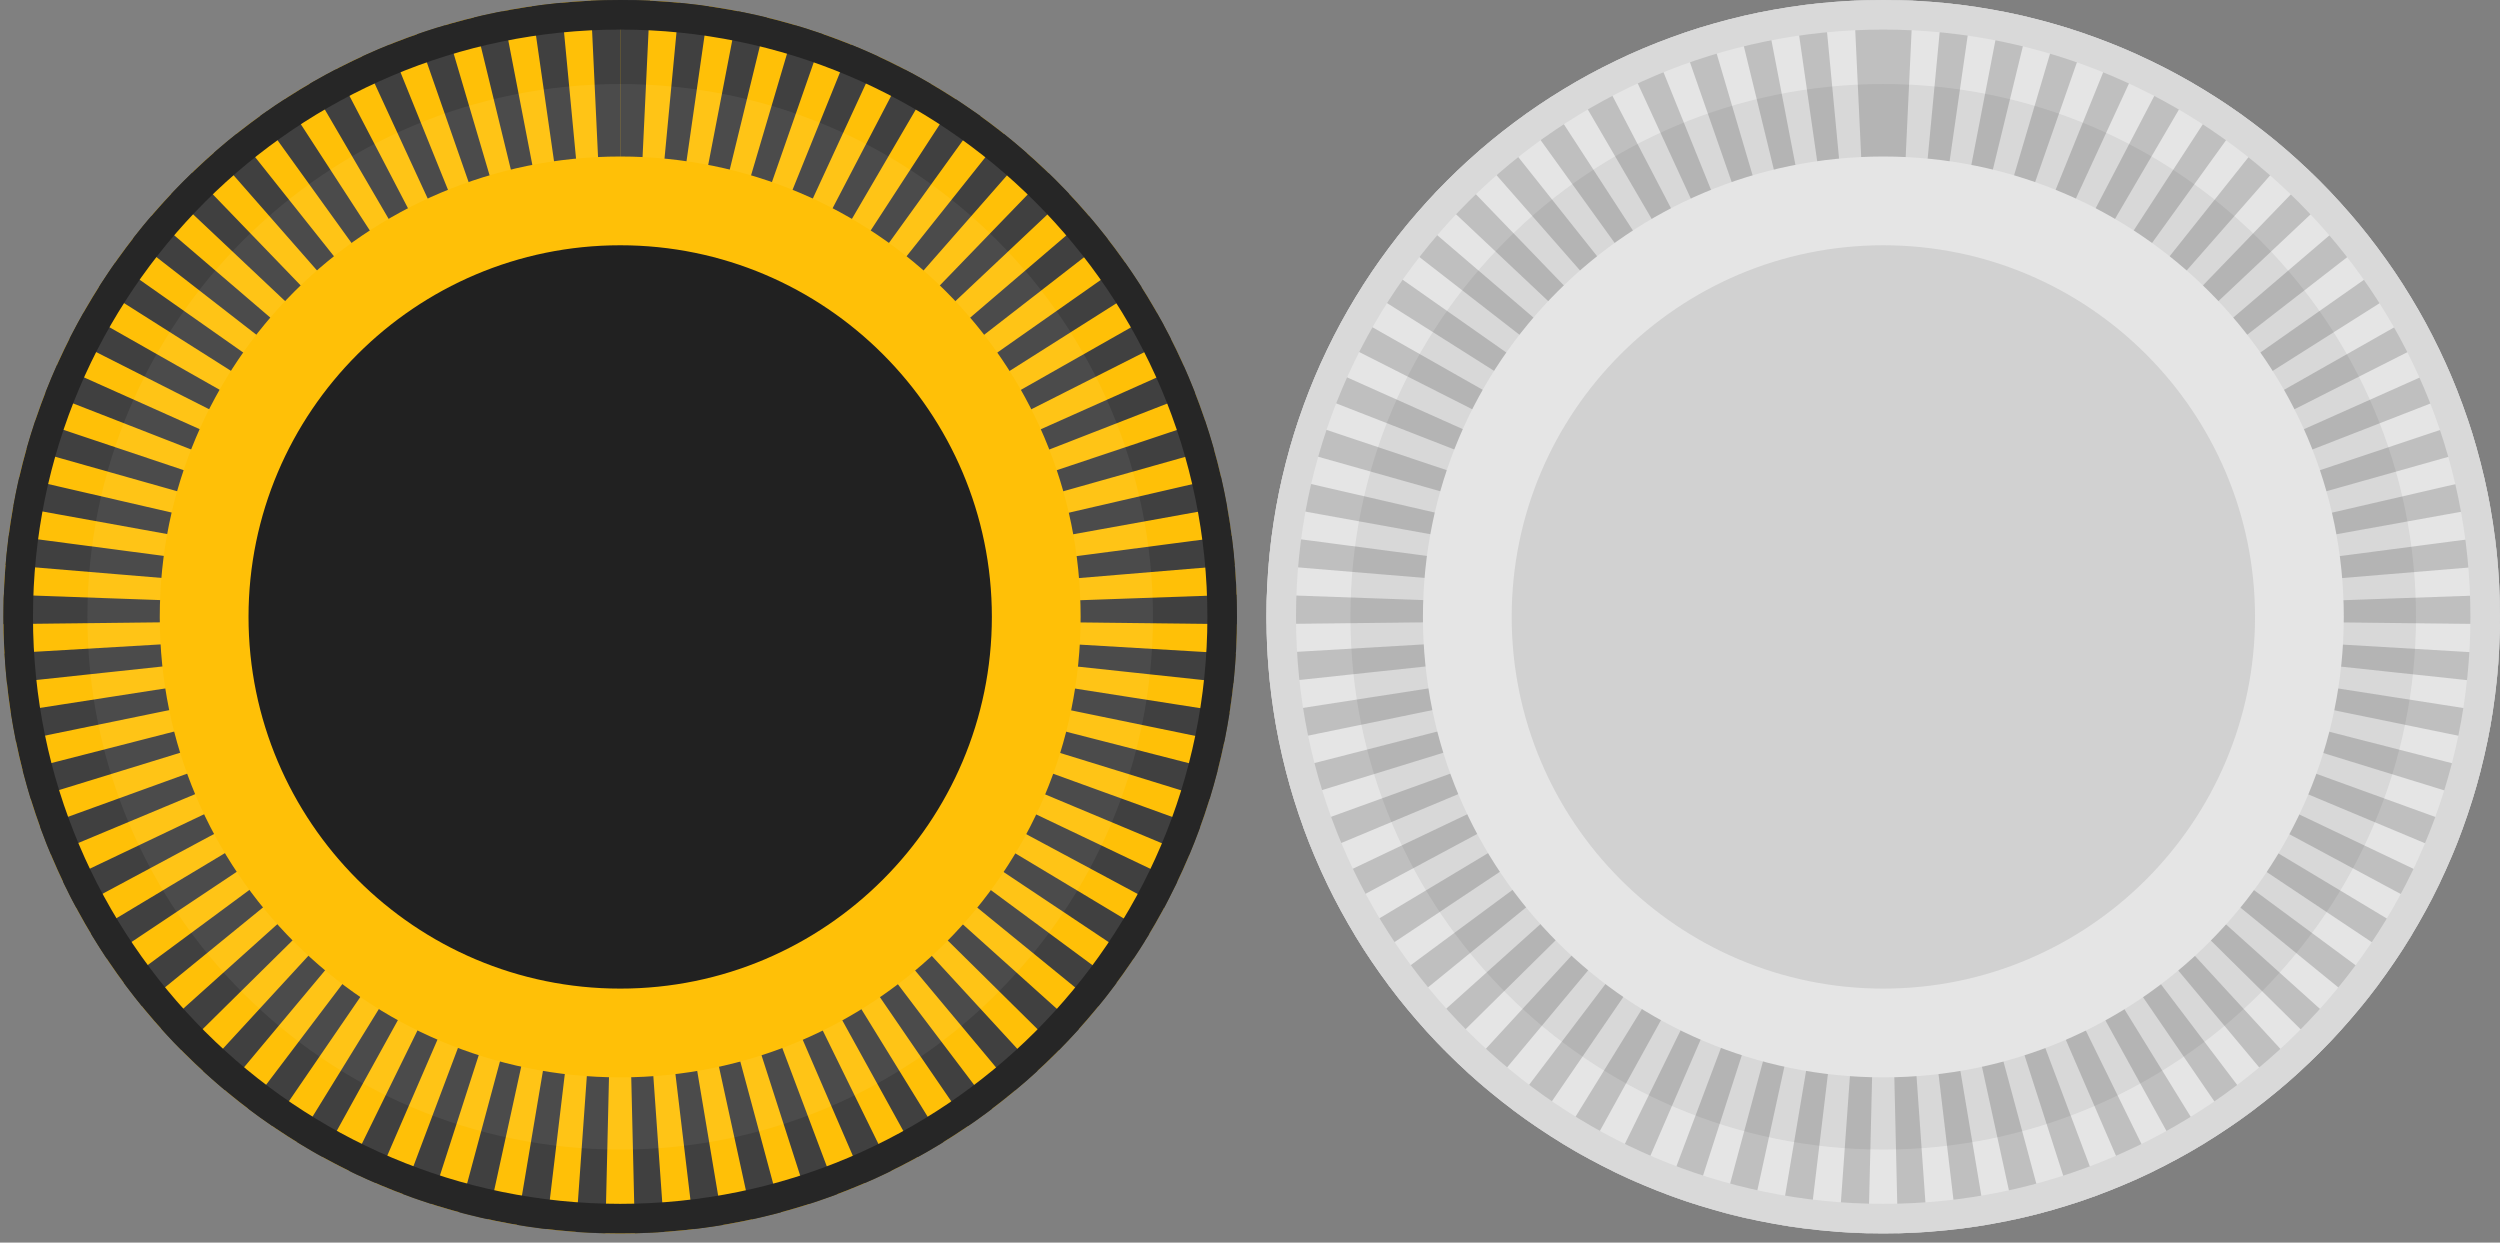 <svg xmlns="http://www.w3.org/2000/svg" viewBox="0 0 169 84" width="169" height="84">
	<rect x="0" y="0" width="169" height="84" fill="#808080" stroke="none"/>
	<style>
		tspan { white-space:pre }
		.shp0 { fill: #ffc007 } 
		.shp1 { fill: #404040 } 
		.shp2 { fill: #262626 } 
		.shp3 { fill: #ffffff } 
		.shp4 { fill: #212121 } 
		.shp5 { fill: #e5e5e5 } 
		.shp6 { fill: #bfbfbf } 
		.shp7 { fill: #d9d9d9 } 
		.shp8 { fill: #000000 } 
		.shp9 { fill: #d1d1d1 } 
	</style>
	<g id="g22">
		<g id="g6">
			<path id="path2" class="shp0" d="M0.23 41.7C0.23 64.72 18.89 83.38 41.93 83.38C64.95 83.38 83.61 64.72 83.61 41.7C83.61 18.66 64.95 0 41.93 0C18.9 0 0.23 18.66 0.23 41.7Z" />
			<path id="path4" class="shp1" d="M41.93 0C41.94 0 41.95 0 41.96 0C41.97 0 41.97 0 41.97 0C41.98 0 41.99 0 42 0C42 0 42 0 42.01 0C42.01 0 42.02 0 42.03 0C42.03 0 42.04 0 42.04 0C42.05 0 42.05 0 42.06 0C42.07 0 42.07 0 42.08 0C42.08 0 42.09 0 42.09 0C42.1 0 42.1 0 42.11 0C42.12 0 42.12 0 42.13 0C42.13 0 42.14 0 42.14 0C42.15 0 42.16 0 42.16 0C42.17 0 42.17 0 42.17 0C42.18 0 42.19 0 42.19 0C42.2 0 42.2 0 42.21 0C42.21 0 42.22 0 42.23 0C42.23 0 42.24 0 42.24 0C42.25 0 42.25 0 42.26 0C42.26 0 42.27 0 42.27 0C42.28 0 42.29 0 42.29 0C42.3 0 42.3 0 42.31 0C42.31 0 42.32 0 42.33 0C42.33 0 42.34 0 42.34 0C42.35 0 42.36 0 42.36 0C42.37 0 42.37 0 42.37 0C42.38 0 42.39 0 42.41 0C42.41 0 42.41 0 42.41 0C42.42 0 42.43 0 42.44 0C42.44 0 42.45 0 42.45 0C42.46 0 42.46 0 42.47 0C42.48 0 42.48 0 42.49 0C42.49 0 42.5 0 42.5 0C42.51 0 42.51 0 42.52 0C42.53 0 42.53 0 42.53 0C42.54 0 42.55 0 42.55 0C42.56 0 42.56 0 42.57 0C42.57 0 42.58 0 42.59 0C42.59 0 42.6 0 42.6 0C42.61 0 42.61 0 42.62 0C42.62 0 42.63 0 42.63 0C42.64 0 42.65 0 42.65 0C42.66 0 42.66 0 42.67 0C42.67 0 42.68 0 42.68 0C42.69 0 42.69 0 42.7 0C42.7 0 42.71 0 42.72 0C42.72 0 42.73 0 42.73 0C42.74 0 42.74 0 42.75 0C42.75 0 42.76 0 42.76 0C42.77 0 42.78 0 42.78 0C42.78 0 42.79 0 42.79 0C42.84 0 42.89 0 42.94 0C42.94 0 42.94 0 42.94 0C42.95 0 42.96 0 42.97 0C42.97 0 42.97 0 42.97 0C42.98 0 42.99 0 43 0C43 0 43 0 43 0C43.01 0 43.02 0 43.03 0.01C43.03 0.01 43.03 0.01 43.04 0.01C43.04 0.01 43.05 0.01 43.06 0.01C43.06 0.01 43.07 0.01 43.07 0.01C43.08 0.01 43.09 0.01 43.1 0.01L43.1 0.01C43.11 0.01 43.12 0.01 43.13 0.01L43.13 0.01C43.15 0.01 43.17 0.01 43.19 0.01L43.19 0.01C43.44 0.02 43.69 0.03 43.94 0.04L42.99 20.02C42.64 20 42.29 19.99 41.94 19.99L41.94 0L41.93 0L41.93 0ZM45.92 0.19C45.98 0.19 46.04 0.2 46.09 0.21L46.09 0.21C46.1 0.21 46.11 0.21 46.12 0.21C46.13 0.21 46.13 0.21 46.13 0.21C46.14 0.21 46.15 0.21 46.15 0.21C46.16 0.21 46.16 0.21 46.17 0.21C46.17 0.21 46.18 0.21 46.18 0.21C46.19 0.21 46.2 0.22 46.2 0.22C46.2 0.22 46.21 0.22 46.21 0.22C46.22 0.22 46.23 0.22 46.24 0.22L46.24 0.22C46.8 0.28 47.36 0.35 47.91 0.43L45.07 20.22C44.72 20.17 44.38 20.13 44.03 20.1L45.92 0.19L45.92 0.19ZM49.88 0.76C49.91 0.76 49.94 0.77 49.97 0.78C49.97 0.78 49.97 0.78 49.97 0.78C49.98 0.78 49.99 0.78 50 0.78C50 0.78 50 0.78 50.01 0.78C50.01 0.78 50.02 0.79 50.03 0.79C50.03 0.79 50.03 0.79 50.04 0.79C50.04 0.79 50.05 0.79 50.06 0.79C50.06 0.79 50.07 0.79 50.07 0.79C50.08 0.8 50.08 0.8 50.09 0.8C50.09 0.8 50.1 0.8 50.1 0.8C50.11 0.8 50.11 0.8 50.12 0.8C50.12 0.8 50.13 0.81 50.13 0.81C50.14 0.81 50.14 0.81 50.15 0.81C50.15 0.81 50.16 0.81 50.16 0.81C50.17 0.81 50.17 0.81 50.18 0.82C50.18 0.82 50.19 0.82 50.2 0.82C50.2 0.82 50.21 0.82 50.21 0.82C50.22 0.82 50.22 0.82 50.23 0.82C50.23 0.83 50.24 0.83 50.24 0.83C50.25 0.83 50.25 0.83 50.26 0.83C50.27 0.83 50.27 0.83 50.27 0.83C50.28 0.83 50.29 0.84 50.3 0.84C50.3 0.84 50.3 0.84 50.3 0.84C50.31 0.84 50.32 0.84 50.33 0.84C50.33 0.84 50.33 0.84 50.33 0.84C50.34 0.85 50.35 0.85 50.36 0.85C50.36 0.85 50.36 0.85 50.36 0.85C50.38 0.85 50.38 0.85 50.39 0.86L50.4 0.86C50.88 0.96 51.36 1.06 51.84 1.18L47.1 20.61C46.77 20.53 46.43 20.45 46.09 20.39L49.88 0.76L49.88 0.76ZM53.77 1.71C54.04 1.79 54.3 1.87 54.57 1.95L54.57 1.95C54.59 1.96 54.61 1.96 54.63 1.97L54.63 1.97C54.65 1.98 54.67 1.98 54.69 1.99C54.69 1.99 54.69 1.99 54.69 1.99C54.71 1.99 54.73 2 54.74 2.01C55.06 2.11 55.36 2.21 55.67 2.32L49.08 21.2C48.76 21.09 48.43 20.98 48.1 20.89L53.77 1.71L53.77 1.71ZM57.54 3.02C58.16 3.27 58.77 3.54 59.38 3.82L51 21.97C50.68 21.83 50.36 21.69 50.05 21.56L57.54 3.02L57.54 3.02ZM61.17 4.7C61.77 5.01 62.35 5.33 62.92 5.67L52.84 22.93C52.54 22.76 52.23 22.59 51.93 22.43L61.17 4.7L61.17 4.7ZM64.63 6.71C65.18 7.08 65.73 7.46 66.28 7.84L54.58 24.07C54.3 23.87 54.01 23.67 53.72 23.48L64.63 6.71L64.63 6.71ZM67.87 9.05C68.39 9.47 68.9 9.9 69.4 10.34L56.22 25.37C55.95 25.14 55.69 24.92 55.41 24.7L67.87 9.05L67.87 9.05ZM70.88 11.69C71.16 11.96 71.44 12.24 71.72 12.53C71.72 12.53 71.72 12.53 71.72 12.53C71.72 12.53 71.73 12.54 71.74 12.55C71.74 12.55 71.74 12.55 71.74 12.55C71.75 12.56 71.75 12.56 71.76 12.57C71.76 12.57 71.76 12.57 71.77 12.58C71.77 12.58 71.78 12.59 71.78 12.59C71.78 12.59 71.79 12.6 71.79 12.6C71.79 12.6 71.8 12.61 71.8 12.61C71.81 12.62 71.81 12.62 71.82 12.63C71.82 12.63 71.82 12.63 71.82 12.63C71.83 12.64 71.83 12.65 71.84 12.65C71.84 12.65 71.84 12.65 71.85 12.66C71.99 12.81 72.14 12.96 72.28 13.11L57.72 26.82C57.48 26.57 57.23 26.32 56.98 26.08L70.88 11.69L70.88 11.69ZM73.62 14.6C73.62 14.6 73.62 14.61 73.62 14.61C73.63 14.61 73.63 14.62 73.63 14.62C73.64 14.63 73.64 14.63 73.64 14.63C73.65 14.64 73.65 14.64 73.66 14.65C73.66 14.65 73.66 14.66 73.67 14.66C73.67 14.66 73.67 14.67 73.68 14.67C73.68 14.68 73.68 14.68 73.69 14.68C73.69 14.69 73.69 14.69 73.7 14.7C73.7 14.7 73.7 14.7 73.7 14.71C73.71 14.71 73.71 14.72 73.72 14.72C73.72 14.72 73.72 14.73 73.72 14.73C73.73 14.73 73.73 14.74 73.74 14.74C73.74 14.75 73.74 14.75 73.74 14.75C73.75 14.76 73.75 14.76 73.76 14.77L73.76 14.77C74.14 15.22 74.5 15.67 74.86 16.13C74.87 16.14 74.87 16.14 74.88 16.15L59.08 28.41C58.87 28.14 58.64 27.87 58.42 27.6L73.62 14.6L73.62 14.6ZM76.07 17.76C76.12 17.84 76.17 17.91 76.22 17.99C76.23 17.99 76.23 17.99 76.23 17.99C76.23 18 76.23 18 76.24 18.01C76.24 18.01 76.25 18.02 76.25 18.02C76.25 18.02 76.25 18.03 76.25 18.03C76.57 18.49 76.88 18.95 77.18 19.42L60.28 30.12C60.09 29.83 59.9 29.53 59.7 29.25L76.07 17.76L76.07 17.76ZM78.2 21.14C78.36 21.41 78.51 21.68 78.66 21.95C78.66 21.96 78.66 21.96 78.66 21.96C78.66 21.96 78.66 21.96 78.66 21.97C78.83 22.28 78.99 22.59 79.15 22.9L61.3 31.92C61.15 31.62 60.98 31.31 60.81 31.01L78.2 21.14L78.2 21.14ZM80.01 24.71C80.08 24.86 80.14 25.01 80.21 25.16L80.21 25.16C80.22 25.18 80.23 25.2 80.23 25.22L80.23 25.22C80.24 25.24 80.25 25.26 80.26 25.28L80.26 25.28C80.44 25.7 80.61 26.12 80.78 26.55L62.15 33.81C62.02 33.49 61.89 33.17 61.75 32.86L80.01 24.71L80.01 24.71ZM81.46 28.43C81.55 28.7 81.64 28.97 81.72 29.24C81.72 29.24 81.72 29.24 81.72 29.25C81.73 29.25 81.73 29.26 81.73 29.27C81.73 29.27 81.73 29.27 81.73 29.28C81.74 29.28 81.74 29.29 81.74 29.3C81.74 29.3 81.74 29.3 81.74 29.31C81.75 29.31 81.75 29.32 81.75 29.33C81.75 29.33 81.75 29.33 81.75 29.34C81.76 29.34 81.76 29.35 81.76 29.36C81.76 29.36 81.76 29.36 81.76 29.37C81.76 29.37 81.77 29.38 81.77 29.39C81.77 29.39 81.77 29.4 81.77 29.4C81.77 29.4 81.78 29.41 81.78 29.42C81.78 29.42 81.78 29.43 81.78 29.43C81.78 29.43 81.78 29.44 81.79 29.45C81.79 29.45 81.79 29.46 81.79 29.46C81.79 29.47 81.79 29.47 81.8 29.48C81.8 29.48 81.8 29.49 81.8 29.49C81.8 29.5 81.8 29.51 81.81 29.51C81.81 29.51 81.81 29.52 81.81 29.52C81.81 29.53 81.81 29.53 81.81 29.54C81.81 29.54 81.82 29.55 81.82 29.55C81.82 29.56 81.82 29.57 81.82 29.57C81.82 29.57 81.82 29.58 81.82 29.58C81.83 29.59 81.83 29.59 81.83 29.6C81.83 29.6 81.83 29.61 81.83 29.61C81.84 29.62 81.84 29.63 81.84 29.63C81.84 29.63 81.84 29.64 81.84 29.64C81.84 29.65 81.85 29.66 81.85 29.66C81.85 29.66 81.85 29.67 81.85 29.67C81.85 29.68 81.86 29.69 81.86 29.69C81.86 29.69 81.86 29.7 81.86 29.7C81.86 29.71 81.86 29.72 81.87 29.72C81.87 29.72 81.87 29.73 81.87 29.73C81.87 29.74 81.87 29.74 81.88 29.75C81.88 29.76 81.88 29.76 81.88 29.76C81.88 29.77 81.88 29.77 81.89 29.78C81.89 29.79 81.89 29.79 81.89 29.79C81.94 29.97 81.99 30.15 82.05 30.34L62.8 35.77C62.7 35.44 62.6 35.11 62.49 34.78L81.46 28.43L81.46 28.43ZM82.55 32.28C82.67 32.81 82.78 33.34 82.88 33.87C82.9 34 82.93 34.12 82.95 34.24L63.27 37.79C63.21 37.45 63.14 37.11 63.06 36.78L82.55 32.28L82.55 32.28ZM83.26 36.22C83.31 36.64 83.36 37.07 83.41 37.5C83.41 37.5 83.41 37.5 83.41 37.51C83.41 37.51 83.41 37.52 83.41 37.53C83.41 37.53 83.41 37.54 83.41 37.54C83.41 37.55 83.41 37.55 83.41 37.56C83.41 37.56 83.41 37.57 83.41 37.58C83.41 37.58 83.41 37.58 83.41 37.59C83.41 37.59 83.41 37.6 83.41 37.61L83.41 37.61C83.43 37.81 83.45 38.01 83.47 38.2L63.53 39.86C63.51 39.51 63.47 39.16 63.42 38.82L83.26 36.22L83.26 36.22ZM83.59 40.2C83.6 40.52 83.61 40.84 83.61 41.16C83.61 41.16 83.61 41.16 83.61 41.17C83.61 41.18 83.61 41.19 83.61 41.2C83.61 41.2 83.61 41.2 83.61 41.2C83.61 41.22 83.61 41.24 83.61 41.26C83.61 41.26 83.61 41.26 83.61 41.27C83.61 41.28 83.61 41.28 83.61 41.29C83.61 41.3 83.61 41.3 83.61 41.31C83.61 41.32 83.61 41.33 83.61 41.34C83.61 41.35 83.61 41.36 83.61 41.37C83.61 41.37 83.61 41.38 83.61 41.39C83.61 41.39 83.61 41.4 83.61 41.41C83.61 41.42 83.61 41.42 83.61 41.43C83.61 41.44 83.61 41.45 83.61 41.46C83.61 41.46 83.61 41.47 83.61 41.48C83.61 41.49 83.61 41.5 83.61 41.51C83.61 41.51 83.61 41.52 83.61 41.52C83.61 41.53 83.61 41.54 83.61 41.55C83.61 41.56 83.61 41.56 83.61 41.57C83.61 41.58 83.61 41.59 83.61 41.61C83.61 41.61 83.61 41.61 83.61 41.62C83.61 41.63 83.61 41.64 83.61 41.65C83.61 41.65 83.61 41.66 83.61 41.66C83.61 41.68 83.61 41.69 83.61 41.7L83.61 41.7L83.61 41.7C83.61 41.71 83.61 41.72 83.61 41.74C83.61 41.74 83.61 41.75 83.61 41.75C83.61 41.76 83.61 41.76 83.61 41.77C83.61 41.78 83.61 41.79 83.61 41.8L83.61 41.8C83.61 41.93 83.61 42.07 83.61 42.2L63.61 41.97L63.61 41.7C63.61 41.44 63.61 41.17 63.6 40.91L83.59 40.2L83.59 40.2ZM63.58 43.02L83.54 44.2C83.51 44.77 83.46 45.34 83.41 45.9C83.41 45.9 83.41 45.9 83.41 45.9C83.41 45.91 83.41 45.92 83.41 45.93C83.41 45.93 83.41 45.93 83.4 45.94C83.4 45.94 83.4 45.95 83.4 45.96C83.4 45.96 83.4 45.97 83.4 45.97C83.4 45.98 83.4 45.98 83.4 45.98C83.4 45.99 83.4 46 83.4 46.01C83.4 46.01 83.4 46.01 83.4 46.01C83.39 46.07 83.38 46.13 83.38 46.19L63.49 44.06C63.53 43.72 63.56 43.37 63.58 43.02L63.58 43.02ZM63.35 45.09L83.11 48.18C83.11 48.19 83.11 48.2 83.11 48.21C83.11 48.22 83.11 48.22 83.11 48.22C83.11 48.23 83.11 48.24 83.11 48.24C83.1 48.25 83.1 48.25 83.1 48.26C83.1 48.26 83.1 48.27 83.1 48.27C83.1 48.28 83.1 48.29 83.1 48.3C83.1 48.3 83.1 48.3 83.1 48.3C83.01 48.83 82.92 49.35 82.82 49.87C82.82 49.87 82.82 49.87 82.82 49.87C82.81 49.88 82.81 49.89 82.81 49.89C82.81 49.9 82.81 49.9 82.81 49.91C82.81 49.91 82.81 49.92 82.81 49.92C82.81 49.93 82.8 49.94 82.8 49.94C82.8 49.94 82.8 49.95 82.8 49.95C82.8 49.96 82.8 49.97 82.8 49.98C82.8 49.98 82.8 49.98 82.8 49.98C82.79 50.03 82.77 50.09 82.76 50.15L63.17 46.12C63.24 45.78 63.3 45.44 63.35 45.09L63.35 45.09ZM62.94 47.12L82.31 52.09C82.14 52.74 81.96 53.38 81.77 54.02L62.66 48.12C62.76 47.79 62.85 47.45 62.94 47.12L62.94 47.12ZM62.33 49.09L81.13 55.91C80.9 56.54 80.66 57.16 80.4 57.78L61.95 50.06C62.08 49.74 62.21 49.42 62.33 49.09L62.33 49.09ZM61.53 51L79.59 59.6C79.55 59.67 79.52 59.75 79.48 59.82C79.48 59.82 79.48 59.83 79.48 59.83C79.48 59.83 79.47 59.84 79.47 59.84C79.47 59.85 79.47 59.85 79.47 59.86C79.47 59.86 79.46 59.86 79.46 59.86C79.28 60.23 79.1 60.59 78.91 60.96L78.91 60.96C78.91 60.97 78.9 60.98 78.9 60.98C78.9 60.98 78.9 60.99 78.89 60.99C78.89 60.99 78.89 61 78.88 61.01C78.88 61.01 78.88 61.02 78.88 61.02C78.88 61.02 78.87 61.03 78.87 61.03C78.87 61.04 78.87 61.04 78.86 61.05C78.86 61.05 78.86 61.05 78.86 61.06C78.8 61.17 78.74 61.28 78.69 61.39L61.06 51.93C61.22 51.62 61.38 51.31 61.53 51L61.53 51ZM60.55 52.83L77.7 63.13C77.6 63.29 77.5 63.45 77.4 63.6L77.4 63.61C77.4 63.61 77.39 63.62 77.39 63.63C77.39 63.63 77.39 63.63 77.39 63.63C77.38 63.64 77.38 63.64 77.38 63.65C77.38 63.65 77.37 63.66 77.37 63.66C77.37 63.66 77.37 63.66 77.37 63.67C77.13 64.05 76.88 64.44 76.63 64.81L59.99 53.71C60.18 53.42 60.37 53.13 60.55 52.83L60.55 52.83ZM59.39 54.56L75.48 66.45C75.4 66.55 75.33 66.65 75.25 66.75L75.25 66.75C75.25 66.76 75.24 66.77 75.23 66.77L75.23 66.78C75.23 66.78 75.22 66.79 75.22 66.8C75.22 66.8 75.21 66.8 75.21 66.8C75.21 66.81 75.2 66.82 75.2 66.82C75.2 66.82 75.2 66.82 75.19 66.83C75.19 66.83 75.18 66.84 75.18 66.85C75.18 66.85 75.17 66.85 75.17 66.85C75.17 66.86 75.17 66.86 75.16 66.87C75.16 66.87 75.16 66.88 75.15 66.88C75.15 66.88 75.15 66.89 75.14 66.89C75.14 66.9 75.14 66.9 75.14 66.9C75.13 66.91 75.13 66.91 75.12 66.92C75.12 66.92 75.12 66.93 75.12 66.93C75.11 66.93 75.11 66.94 75.11 66.94C75.1 66.95 75.1 66.95 75.1 66.96C75.09 66.96 75.09 66.96 75.09 66.97C75.08 66.97 75.08 66.98 75.08 66.98C75.07 66.99 75.07 66.99 75.07 66.99C75.06 67 75.06 67 75.06 67.01C75.05 67.01 75.05 67.01 75.05 67.02C75.05 67.02 75.04 67.03 75.04 67.03C75.04 67.04 75.03 67.04 75.03 67.04C75.03 67.05 75.02 67.06 75.02 67.06C75.02 67.06 75.01 67.06 75.01 67.07C75.01 67.07 75 67.08 75 67.09C75 67.09 75 67.09 74.99 67.09C74.99 67.1 74.98 67.11 74.98 67.11C74.98 67.11 74.98 67.11 74.98 67.11C74.97 67.12 74.96 67.13 74.96 67.14C74.96 67.14 74.96 67.14 74.96 67.14C74.73 67.44 74.49 67.73 74.25 68.03L58.75 55.39C58.97 55.12 59.19 54.84 59.39 54.56L59.39 54.56ZM58.07 56.18L72.95 69.55C72.5 70.04 72.05 70.53 71.58 71L57.35 56.94C57.6 56.7 57.84 56.44 58.07 56.18L58.07 56.18ZM56.6 57.67L70.14 72.39C69.89 72.62 69.63 72.85 69.38 73.08C69.38 73.08 69.38 73.08 69.38 73.08C69.37 73.08 69.36 73.09 69.36 73.09C69.36 73.09 69.35 73.1 69.35 73.1C69.35 73.1 69.34 73.1 69.34 73.11C69.33 73.11 69.33 73.12 69.32 73.12C69.32 73.12 69.32 73.12 69.32 73.12C69.31 73.13 69.31 73.13 69.3 73.14L69.3 73.14C69.08 73.33 68.86 73.52 68.63 73.71L55.81 58.36C56.08 58.14 56.35 57.91 56.6 57.67L56.6 57.67ZM55 59.01L67.07 74.95C66.76 75.19 66.45 75.42 66.14 75.64C65.91 75.8 65.68 75.97 65.45 76.12L54.15 59.62C54.44 59.42 54.72 59.22 55 59.01L55 59.01ZM53.28 60.19L63.77 77.21C63.73 77.23 63.7 77.25 63.67 77.28C63.66 77.28 63.66 77.28 63.66 77.28C63.66 77.28 63.65 77.29 63.64 77.29C63.64 77.29 63.63 77.29 63.63 77.3C63.63 77.3 63.62 77.3 63.62 77.3C63.61 77.31 63.61 77.31 63.6 77.31C63.6 77.32 63.6 77.32 63.6 77.32C63.1 77.62 62.59 77.92 62.08 78.2C62.08 78.2 62.08 78.2 62.07 78.2C62.07 78.21 62.06 78.21 62.05 78.21C62.05 78.21 62.05 78.22 62.04 78.22C62.04 78.22 62.04 78.22 62.04 78.22L52.38 60.71C52.68 60.54 52.98 60.37 53.28 60.19L53.28 60.19ZM51.46 61.19L60.27 79.14C60.16 79.2 60.04 79.25 59.93 79.31L59.93 79.31C59.92 79.31 59.91 79.32 59.91 79.32C59.9 79.32 59.9 79.32 59.9 79.32C59.89 79.33 59.89 79.33 59.88 79.33C59.88 79.33 59.87 79.34 59.87 79.34C59.87 79.34 59.86 79.34 59.85 79.34C59.85 79.35 59.84 79.35 59.84 79.35C59.84 79.35 59.83 79.36 59.83 79.36C59.82 79.36 59.81 79.36 59.81 79.37C59.81 79.37 59.8 79.37 59.8 79.37C59.79 79.37 59.78 79.38 59.78 79.38C59.78 79.38 59.77 79.38 59.77 79.38C59.76 79.39 59.75 79.39 59.75 79.39C59.75 79.39 59.74 79.4 59.74 79.4C59.73 79.4 59.73 79.4 59.72 79.41C59.72 79.41 59.72 79.41 59.72 79.41C59.3 79.61 58.88 79.8 58.45 79.98L50.52 61.62C50.83 61.49 51.15 61.34 51.46 61.19L51.46 61.19ZM49.56 62.01L56.6 80.73C55.98 80.96 55.35 81.18 54.71 81.39L48.59 62.35C48.91 62.24 49.24 62.13 49.56 62.01L49.56 62.01ZM47.59 62.64L52.79 81.96C52.71 81.98 52.63 82 52.55 82.02L52.55 82.02C52.54 82.02 52.53 82.02 52.52 82.03C52.52 82.03 52.52 82.03 52.52 82.03C52.51 82.03 52.5 82.03 52.49 82.03C52.49 82.03 52.49 82.04 52.48 82.04C52.48 82.04 52.47 82.04 52.46 82.04C52.46 82.04 52.46 82.04 52.45 82.04C52.45 82.04 52.44 82.05 52.44 82.05C52.43 82.05 52.42 82.05 52.42 82.05C52.41 82.05 52.41 82.05 52.41 82.06C52.4 82.06 52.39 82.06 52.38 82.06C52.38 82.06 52.38 82.06 52.38 82.06C52.37 82.06 52.36 82.07 52.35 82.07C52.35 82.07 52.35 82.07 52.35 82.07C51.85 82.2 51.35 82.32 50.85 82.43L46.59 62.88C46.92 62.81 47.26 62.73 47.59 62.64L47.59 62.64ZM45.57 63.08L48.88 82.81C48.38 82.89 47.88 82.97 47.37 83.03C47.22 83.05 47.06 83.07 46.91 83.09L44.54 63.23C44.89 63.19 45.23 63.14 45.57 63.08L45.57 63.08ZM43.5 63.33L44.91 83.28C44.78 83.29 44.64 83.3 44.51 83.3C44.5 83.3 44.5 83.31 44.49 83.31C44.49 83.31 44.48 83.31 44.48 83.31C44.47 83.31 44.46 83.31 44.45 83.31C44.45 83.31 44.45 83.31 44.45 83.31C44.44 83.31 44.43 83.31 44.42 83.31C44.42 83.31 44.42 83.31 44.42 83.31C44.1 83.33 43.78 83.34 43.46 83.35C43.45 83.35 43.45 83.35 43.45 83.35C43.44 83.35 43.44 83.35 43.43 83.36C43.42 83.36 43.42 83.36 43.41 83.36C43.41 83.36 43.4 83.36 43.4 83.36C43.39 83.36 43.38 83.36 43.38 83.36C43.38 83.36 43.37 83.36 43.37 83.36C43.36 83.36 43.35 83.36 43.34 83.36C43.34 83.36 43.34 83.36 43.34 83.36C43.2 83.36 43.06 83.37 42.92 83.37L42.45 63.37C42.8 63.37 43.16 63.35 43.5 63.33L43.5 63.33ZM40.34 63.33C40.69 63.35 41.04 63.37 41.39 63.38L40.92 83.37C40.73 83.37 40.54 83.36 40.35 83.36C40.33 83.36 40.31 83.35 40.3 83.35C40.29 83.35 40.29 83.35 40.29 83.35C40.28 83.35 40.27 83.35 40.26 83.35C40.26 83.35 40.26 83.35 40.26 83.35C40.25 83.35 40.24 83.35 40.23 83.35L40.23 83.35C39.83 83.33 39.44 83.31 39.04 83.29C39.04 83.29 39.04 83.29 39.04 83.29C39.02 83.29 39 83.29 38.98 83.28C38.98 83.28 38.98 83.28 38.98 83.28C38.97 83.28 38.96 83.28 38.95 83.28L38.95 83.28C38.94 83.28 38.93 83.28 38.92 83.28L38.92 83.28L40.34 63.33L40.34 63.33ZM38.27 63.08C38.61 63.14 38.96 63.19 39.3 63.23L36.93 83.09C36.31 83.02 35.7 82.93 35.09 82.83C35.09 82.83 35.09 82.83 35.09 82.83C35.09 82.83 35.07 82.83 35.06 82.82C35.06 82.82 35.06 82.82 35.06 82.82C35.05 82.82 35.04 82.82 35.03 82.82C35.03 82.82 35.03 82.82 35.03 82.82C35.02 82.82 35.01 82.81 35 82.81C35 82.81 35 82.81 34.99 82.81C34.99 82.81 34.98 82.81 34.97 82.81C34.97 82.81 34.96 82.81 34.96 82.81C34.96 82.81 34.95 82.81 34.95 82.8L38.27 63.08L38.27 63.08ZM36.25 62.64C36.58 62.73 36.92 62.81 37.25 62.88L32.98 82.42C32.91 82.41 32.84 82.39 32.76 82.38C32.76 82.38 32.76 82.38 32.76 82.38C32.75 82.37 32.74 82.37 32.73 82.37C32.73 82.37 32.73 82.37 32.73 82.37C32.72 82.37 32.71 82.36 32.71 82.36C32.7 82.36 32.7 82.36 32.69 82.36C32.69 82.36 32.68 82.36 32.68 82.36C32.67 82.35 32.66 82.35 32.66 82.35C32.65 82.35 32.65 82.35 32.65 82.35C32.64 82.35 32.63 82.35 32.62 82.34C32.62 82.34 32.62 82.34 32.62 82.34C32.61 82.34 32.6 82.34 32.59 82.34C32.59 82.34 32.59 82.34 32.59 82.34C32.58 82.33 32.57 82.33 32.56 82.33C32.56 82.33 32.56 82.33 32.56 82.33C32.3 82.27 32.05 82.21 31.8 82.15L31.8 82.15C31.79 82.15 31.78 82.14 31.77 82.14C31.77 82.14 31.77 82.14 31.77 82.14C31.76 82.14 31.75 82.14 31.74 82.13C31.74 82.13 31.74 82.13 31.74 82.13C31.73 82.13 31.72 82.13 31.71 82.13C31.71 82.13 31.71 82.13 31.71 82.13C31.7 82.12 31.69 82.12 31.68 82.12C31.68 82.12 31.68 82.12 31.68 82.12C31.67 82.12 31.66 82.11 31.65 82.11C31.65 82.11 31.65 82.11 31.65 82.11C31.64 82.11 31.63 82.11 31.62 82.1C31.62 82.1 31.62 82.1 31.62 82.1C31.61 82.1 31.6 82.1 31.59 82.1C31.59 82.1 31.59 82.1 31.59 82.1C31.58 82.09 31.57 82.09 31.56 82.09C31.56 82.09 31.56 82.09 31.56 82.09C31.55 82.09 31.54 82.08 31.53 82.08C31.53 82.08 31.53 82.08 31.53 82.08C31.52 82.08 31.51 82.08 31.5 82.07C31.5 82.07 31.5 82.07 31.5 82.07C31.49 82.07 31.48 82.07 31.47 82.07C31.47 82.07 31.47 82.07 31.47 82.07C31.46 82.06 31.45 82.06 31.44 82.06L31.44 82.06C31.31 82.03 31.18 81.99 31.05 81.96L36.25 62.64L36.25 62.64ZM34.28 62.01C34.6 62.13 34.93 62.24 35.26 62.35L29.12 81.38C28.82 81.28 28.51 81.18 28.2 81.07C28.2 81.07 28.2 81.07 28.2 81.07C28.2 81.07 28.19 81.07 28.18 81.06C28.18 81.06 28.17 81.06 28.17 81.06C28.16 81.06 28.16 81.06 28.15 81.06C28.15 81.05 28.14 81.05 28.14 81.05C28.13 81.05 28.13 81.05 28.12 81.05C28.12 81.04 28.11 81.04 28.11 81.04C28.1 81.04 28.1 81.04 28.09 81.04C28.09 81.03 28.08 81.03 28.08 81.03C28.07 81.03 28.07 81.03 28.07 81.03C28.06 81.02 28.05 81.02 28.04 81.02C28.04 81.02 28.04 81.02 28.04 81.02C28.03 81.01 28.02 81.01 28.01 81.01C28.01 81.01 28.01 81.01 28.01 81.01C27.75 80.91 27.49 80.82 27.24 80.72L34.28 62.01L34.28 62.01ZM32.38 61.18C32.69 61.34 33 61.48 33.32 61.62L25.38 79.97C25.03 79.82 24.68 79.67 24.34 79.5C24.34 79.5 24.34 79.5 24.34 79.5C24.33 79.5 24.32 79.5 24.31 79.49C24.31 79.49 24.31 79.49 24.31 79.49C24.3 79.49 24.29 79.48 24.29 79.48C24.28 79.48 24.28 79.48 24.28 79.48C24.27 79.47 24.27 79.47 24.26 79.47C24.26 79.47 24.25 79.47 24.25 79.46C24.24 79.46 24.24 79.46 24.23 79.46C24.23 79.45 24.22 79.45 24.22 79.45C24.21 79.45 24.21 79.45 24.21 79.45C24.2 79.44 24.2 79.44 24.19 79.44C24.19 79.44 24.19 79.44 24.18 79.44C23.98 79.34 23.77 79.24 23.57 79.14L32.38 61.18L32.38 61.18ZM30.56 60.18C30.86 60.36 31.16 60.54 31.46 60.7L21.79 78.21C21.73 78.18 21.67 78.15 21.61 78.11C21.61 78.11 21.61 78.11 21.61 78.11C21.6 78.11 21.59 78.1 21.59 78.1C21.58 78.1 21.58 78.1 21.58 78.1C21.57 78.09 21.57 78.09 21.56 78.08C21.56 78.08 21.56 78.08 21.55 78.08C21.55 78.08 21.54 78.07 21.54 78.07C21.53 78.07 21.53 78.07 21.52 78.06C21.52 78.06 21.52 78.06 21.51 78.06C21.51 78.05 21.5 78.05 21.49 78.05C21.49 78.05 21.49 78.05 21.49 78.04C21.48 78.04 21.47 78.04 21.47 78.03C21.47 78.03 21.46 78.03 21.46 78.03C21.45 78.02 21.45 78.02 21.44 78.02L21.44 78.02C20.98 77.75 20.52 77.48 20.07 77.2L30.56 60.18L30.56 60.18ZM28.84 59C29.12 59.21 29.4 59.42 29.69 59.61L18.39 76.11C18.14 75.94 17.89 75.76 17.64 75.58C17.64 75.58 17.64 75.58 17.64 75.58C17.63 75.58 17.62 75.57 17.61 75.57C17.61 75.57 17.61 75.56 17.61 75.56C17.6 75.56 17.59 75.55 17.59 75.55C17.59 75.55 17.58 75.55 17.58 75.54C17.58 75.54 17.57 75.53 17.56 75.53C17.56 75.53 17.56 75.53 17.56 75.53C17.55 75.52 17.54 75.52 17.54 75.51C17.54 75.51 17.53 75.51 17.53 75.51C17.53 75.5 17.52 75.5 17.51 75.49C17.51 75.49 17.51 75.49 17.5 75.49C17.5 75.48 17.49 75.48 17.49 75.48C17.49 75.47 17.48 75.47 17.48 75.47C17.47 75.46 17.47 75.46 17.47 75.46C17.46 75.46 17.46 75.45 17.45 75.45C17.45 75.45 17.44 75.44 17.44 75.44C17.44 75.44 17.43 75.43 17.42 75.43C17.42 75.43 17.42 75.43 17.42 75.42C17.41 75.42 17.4 75.41 17.4 75.41C17.39 75.41 17.39 75.41 17.39 75.41C17.38 75.4 17.38 75.4 17.37 75.39C17.37 75.39 17.37 75.39 17.37 75.39C17.17 75.24 16.97 75.09 16.77 74.94L28.84 59L28.84 59ZM27.24 57.66C27.49 57.9 27.76 58.13 28.03 58.35L15.2 73.7C15.2 73.7 15.19 73.69 15.19 73.69C15.19 73.69 15.19 73.69 15.19 73.69C15.18 73.68 15.17 73.67 15.17 73.67C15.16 73.67 15.16 73.67 15.16 73.66C15.15 73.66 15.15 73.65 15.14 73.65C15.14 73.65 15.14 73.64 15.13 73.64C15.13 73.64 15.12 73.63 15.12 73.63C15.12 73.63 15.11 73.63 15.11 73.62C15.11 73.62 15.1 73.61 15.09 73.61C15.09 73.61 15.09 73.6 15.09 73.6C15.08 73.6 15.08 73.59 15.07 73.59C15.07 73.59 15.07 73.58 15.06 73.58C15.06 73.58 15.05 73.57 15.05 73.57C15.05 73.57 15.04 73.56 15.04 73.56C15.03 73.56 15.03 73.55 15.03 73.55C15.02 73.55 15.02 73.54 15.01 73.54C15.01 73.54 15 73.53 15 73.53C15 73.53 14.99 73.52 14.99 73.52C14.99 73.52 14.98 73.51 14.98 73.51C14.97 73.51 14.97 73.5 14.96 73.5C14.96 73.5 14.96 73.49 14.95 73.49C14.95 73.49 14.94 73.48 14.94 73.48C14.94 73.48 14.93 73.47 14.93 73.47C14.93 73.47 14.92 73.46 14.92 73.46C14.91 73.46 14.91 73.45 14.91 73.45C14.9 73.45 14.9 73.44 14.89 73.44C14.89 73.44 14.89 73.44 14.89 73.43C14.88 73.43 14.87 73.42 14.87 73.42C14.87 73.41 14.87 73.41 14.86 73.41C14.86 73.41 14.85 73.4 14.84 73.39L14.84 73.39C14.83 73.39 14.83 73.38 14.82 73.37L14.82 73.37C14.49 73.09 14.16 72.8 13.84 72.51C13.83 72.5 13.83 72.5 13.83 72.5C13.83 72.5 13.82 72.49 13.81 72.48C13.81 72.48 13.81 72.48 13.81 72.48C13.8 72.47 13.8 72.47 13.79 72.46C13.79 72.46 13.78 72.46 13.78 72.45C13.78 72.45 13.77 72.45 13.77 72.44C13.77 72.44 13.76 72.44 13.76 72.43C13.75 72.43 13.75 72.43 13.75 72.42C13.74 72.42 13.74 72.41 13.73 72.41C13.73 72.41 13.73 72.41 13.73 72.41C13.72 72.4 13.71 72.39 13.7 72.38L13.7 72.38C13.7 72.38 13.7 72.38 13.7 72.38L27.24 57.66L27.24 57.66ZM25.77 56.17C26 56.43 26.24 56.69 26.49 56.94L12.26 70.99C12.26 70.99 12.26 70.99 12.25 70.99C12.25 70.98 12.24 70.98 12.24 70.97C12.24 70.97 12.24 70.97 12.24 70.97C11.92 70.65 11.61 70.33 11.31 70C11.31 70 11.31 70 11.31 70C11.3 69.99 11.3 69.98 11.29 69.98C11.29 69.98 11.29 69.97 11.28 69.97C11.28 69.97 11.27 69.96 11.27 69.95C11.27 69.95 11.26 69.95 11.26 69.94C11.26 69.94 11.25 69.94 11.25 69.93C11.24 69.93 11.24 69.92 11.23 69.92C11.23 69.92 11.23 69.91 11.23 69.91C11.22 69.9 11.22 69.9 11.21 69.89L11.21 69.89C11.1 69.77 10.99 69.65 10.89 69.53L25.77 56.17L25.77 56.17ZM24.45 54.55C24.65 54.83 24.87 55.11 25.09 55.38L9.59 68.02C9.59 68.02 9.59 68.01 9.58 68.01C9.58 68.01 9.57 68 9.57 67.99C9.57 67.99 9.56 67.99 9.56 67.98C9.56 67.98 9.55 67.97 9.55 67.97C9.55 67.97 9.54 67.96 9.54 67.96C9.54 67.95 9.53 67.95 9.53 67.95C9.53 67.94 9.52 67.94 9.52 67.93C9.52 67.93 9.51 67.93 9.51 67.92C9.51 67.92 9.5 67.91 9.5 67.91C9.5 67.9 9.49 67.9 9.49 67.9C9.49 67.89 9.48 67.89 9.48 67.88C9.48 67.88 9.47 67.88 9.47 67.87C9.47 67.87 9.46 67.86 9.46 67.85C9.46 67.85 9.46 67.85 9.45 67.85C9.45 67.84 9.44 67.84 9.44 67.83L9.44 67.83C9.23 67.57 9.02 67.31 8.82 67.04L8.82 67.04C8.81 67.03 8.81 67.02 8.8 67.02C8.8 67.02 8.8 67.02 8.8 67.02C8.79 67.01 8.79 67 8.78 67C8.78 66.99 8.78 66.99 8.78 66.99C8.77 66.99 8.77 66.98 8.77 66.97C8.76 66.97 8.76 66.97 8.76 66.96C8.76 66.96 8.75 66.96 8.75 66.95C8.75 66.95 8.74 66.94 8.74 66.94C8.74 66.94 8.74 66.93 8.74 66.93C8.73 66.93 8.73 66.92 8.72 66.91C8.72 66.91 8.72 66.91 8.72 66.91C8.6 66.75 8.48 66.6 8.36 66.44L24.45 54.55L24.45 54.55ZM23.29 52.82C23.47 53.12 23.66 53.41 23.85 53.7L7.21 64.8C7.16 64.73 7.12 64.66 7.07 64.59C7.07 64.59 7.06 64.58 7.06 64.57C7.06 64.57 7.06 64.57 7.06 64.57C6.75 64.1 6.45 63.62 6.16 63.14L6.16 63.14C6.15 63.13 6.15 63.12 6.14 63.12C6.14 63.11 6.14 63.11 6.14 63.11L23.29 52.82L23.29 52.82ZM22.31 50.99C22.46 51.3 22.62 51.62 22.78 51.92L5.16 61.37C5.06 61.2 4.97 61.03 4.88 60.86C4.74 60.59 4.6 60.31 4.47 60.03C4.47 60.03 4.47 60.03 4.47 60.03C4.46 60.02 4.46 60.01 4.45 60C4.45 60 4.45 60 4.45 60C4.45 59.99 4.44 59.98 4.44 59.98C4.44 59.97 4.44 59.97 4.43 59.96C4.43 59.96 4.43 59.95 4.43 59.95C4.42 59.94 4.42 59.94 4.42 59.93C4.42 59.93 4.42 59.93 4.41 59.92C4.36 59.81 4.31 59.7 4.25 59.59L22.31 50.99L22.31 50.99ZM21.51 49.09C21.63 49.41 21.76 49.73 21.89 50.05L3.44 57.76C3.34 57.53 3.25 57.3 3.15 57.07C3.15 57.07 3.15 57.06 3.15 57.06C3.15 57.06 3.15 57.05 3.14 57.04C3.14 57.04 3.14 57.03 3.14 57.03C3.14 57.02 3.13 57.02 3.13 57.01C3.13 57.01 3.13 57 3.13 57C3.12 56.99 3.12 56.99 3.12 56.98C3.12 56.97 3.11 56.97 3.11 56.96C3.11 56.96 3.11 56.96 3.11 56.96C2.97 56.6 2.84 56.25 2.71 55.9L21.51 49.09L21.51 49.09ZM20.91 47.11C20.99 47.45 21.09 47.78 21.19 48.11L2.07 54C2.03 53.86 1.99 53.73 1.95 53.59L1.95 53.58C1.95 53.57 1.94 53.57 1.94 53.56C1.94 53.56 1.94 53.55 1.94 53.55C1.94 53.54 1.94 53.54 1.93 53.53C1.93 53.53 1.93 53.52 1.93 53.52C1.93 53.51 1.93 53.51 1.92 53.5C1.92 53.5 1.92 53.5 1.92 53.49C1.92 53.48 1.92 53.48 1.91 53.47C1.91 53.47 1.91 53.46 1.91 53.46C1.91 53.45 1.91 53.45 1.91 53.44C1.91 53.44 1.9 53.43 1.9 53.43C1.9 53.42 1.9 53.42 1.9 53.41C1.9 53.41 1.9 53.4 1.9 53.4C1.89 53.39 1.89 53.39 1.89 53.38C1.89 53.38 1.89 53.38 1.89 53.37C1.89 53.37 1.88 53.36 1.88 53.35C1.88 53.35 1.88 53.35 1.88 53.34C1.88 53.34 1.87 53.33 1.87 53.32L1.87 53.32C1.87 53.31 1.87 53.3 1.86 53.29L1.86 53.28C1.75 52.89 1.64 52.48 1.53 52.08L20.91 47.11L20.91 47.11ZM20.49 45.09C20.54 45.43 20.61 45.77 20.67 46.11L1.08 50.13C0.97 49.56 0.86 48.98 0.77 48.41C0.75 48.32 0.74 48.24 0.73 48.16L20.49 45.09L20.49 45.09ZM20.27 43.01C20.29 43.36 20.32 43.71 20.36 44.05L0.47 46.18C0.44 45.94 0.42 45.71 0.4 45.47C0.4 45.47 0.4 45.47 0.4 45.47C0.4 45.46 0.4 45.45 0.4 45.44C0.4 45.44 0.4 45.44 0.4 45.44C0.4 45.43 0.4 45.42 0.4 45.42C0.4 45.41 0.4 45.41 0.39 45.4C0.39 45.4 0.39 45.4 0.39 45.39C0.36 45.01 0.33 44.63 0.31 44.25C0.31 44.23 0.31 44.21 0.31 44.18L20.27 43.01L20.27 43.01ZM0.26 40.19L20.24 40.9C20.24 41.17 20.23 41.43 20.23 41.7L20.23 41.96L0.23 42.19C0.23 42.06 0.23 41.92 0.23 41.8C0.23 41.79 0.23 41.79 0.23 41.79C0.23 41.78 0.23 41.77 0.23 41.77C0.23 41.76 0.23 41.76 0.23 41.75C0.23 41.75 0.23 41.74 0.23 41.73C0.23 41.72 0.23 41.71 0.23 41.7L0.23 41.7L0.23 41.7C0.23 41.69 0.23 41.68 0.23 41.66C0.23 41.66 0.23 41.65 0.23 41.65C0.23 41.64 0.23 41.63 0.23 41.62C0.23 41.61 0.23 41.61 0.23 41.6C0.23 41.59 0.23 41.58 0.23 41.56C0.23 41.56 0.23 41.55 0.23 41.55C0.23 41.54 0.23 41.53 0.23 41.52C0.23 41.52 0.23 41.51 0.23 41.5C0.23 41.49 0.23 41.48 0.23 41.47C0.23 41.47 0.23 41.46 0.23 41.45C0.23 41.44 0.23 41.43 0.23 41.42C0.23 41.42 0.23 41.41 0.23 41.4C0.23 41.4 0.23 41.39 0.23 41.38C0.23 41.37 0.23 41.36 0.23 41.34C0.23 41.34 0.23 41.33 0.23 41.33C0.23 41.32 0.23 41.31 0.23 41.3C0.23 41.3 0.23 41.29 0.23 41.29C0.23 41.26 0.23 41.23 0.23 41.2C0.23 41.2 0.23 41.19 0.23 41.19C0.23 41.18 0.23 41.17 0.23 41.16C0.23 41.16 0.23 41.16 0.23 41.16C0.23 41.01 0.23 40.87 0.24 40.72L0.24 40.72C0.24 40.69 0.24 40.66 0.24 40.63C0.24 40.63 0.24 40.62 0.24 40.62C0.24 40.61 0.24 40.6 0.24 40.6C0.24 40.59 0.24 40.58 0.24 40.58C0.24 40.57 0.24 40.56 0.24 40.55C0.24 40.54 0.24 40.53 0.24 40.52C0.24 40.51 0.24 40.51 0.24 40.5C0.24 40.49 0.24 40.48 0.24 40.47C0.24 40.47 0.24 40.46 0.24 40.46C0.25 40.37 0.25 40.28 0.26 40.19L0.26 40.19ZM0.59 36.2L20.42 38.81C20.37 39.15 20.34 39.5 20.31 39.85L0.38 38.19C0.39 38.03 0.4 37.88 0.42 37.72C0.42 37.72 0.42 37.72 0.42 37.72C0.42 37.71 0.42 37.7 0.42 37.69C0.42 37.69 0.42 37.69 0.42 37.68C0.42 37.68 0.42 37.67 0.42 37.66C0.42 37.66 0.42 37.65 0.42 37.65C0.42 37.64 0.43 37.64 0.43 37.63C0.43 37.62 0.43 37.62 0.43 37.61C0.43 37.61 0.43 37.6 0.43 37.6C0.43 37.59 0.43 37.58 0.43 37.57L0.43 37.57C0.48 37.11 0.53 36.66 0.59 36.2L0.59 36.2ZM1.3 32.27L20.79 36.77C20.71 37.1 20.64 37.45 20.58 37.78L0.9 34.22C0.96 33.91 1.02 33.59 1.08 33.27L1.08 33.27C1.08 33.26 1.08 33.26 1.09 33.25C1.09 33.24 1.09 33.24 1.09 33.24C1.09 33.23 1.09 33.23 1.09 33.22C1.09 33.21 1.09 33.21 1.1 33.21C1.1 33.2 1.1 33.2 1.1 33.19C1.1 33.19 1.1 33.18 1.1 33.18C1.1 33.17 1.1 33.17 1.1 33.16C1.11 33.15 1.11 33.15 1.11 33.14C1.11 33.14 1.11 33.13 1.11 33.13C1.11 33.12 1.11 33.12 1.11 33.11C1.12 33.11 1.12 33.1 1.12 33.1C1.12 33.09 1.12 33.08 1.12 33.08C1.12 33.07 1.12 33.07 1.12 33.07C1.12 33.06 1.13 33.05 1.13 33.05C1.13 33.04 1.13 33.04 1.13 33.04C1.13 33.03 1.13 33.02 1.13 33.01C1.13 33.01 1.13 33.01 1.13 33.01C1.14 33 1.14 32.99 1.14 32.98C1.14 32.98 1.14 32.98 1.14 32.98C1.14 32.97 1.15 32.96 1.15 32.95C1.15 32.95 1.15 32.95 1.15 32.95C1.15 32.94 1.15 32.93 1.15 32.92C1.15 32.92 1.15 32.92 1.15 32.92C1.18 32.81 1.2 32.71 1.22 32.6C1.22 32.6 1.22 32.6 1.22 32.6C1.23 32.59 1.23 32.58 1.23 32.57C1.23 32.56 1.23 32.55 1.24 32.54C1.24 32.54 1.24 32.54 1.24 32.54C1.24 32.53 1.24 32.52 1.24 32.52C1.24 32.51 1.24 32.51 1.24 32.51C1.26 32.43 1.28 32.35 1.3 32.27L1.3 32.27ZM2.39 28.42L21.35 34.78C21.24 35.11 21.14 35.44 21.04 35.77L1.8 30.33C1.8 30.33 1.8 30.32 1.8 30.32C1.8 30.32 1.8 30.31 1.8 30.31C1.81 30.3 1.81 30.29 1.81 30.29C1.81 30.28 1.81 30.28 1.81 30.28C1.81 30.27 1.82 30.26 1.82 30.26C1.82 30.25 1.82 30.25 1.82 30.25C1.82 30.24 1.82 30.23 1.83 30.22L1.83 30.22C1.97 29.73 2.12 29.24 2.28 28.76C2.28 28.75 2.28 28.75 2.28 28.75C2.28 28.74 2.28 28.74 2.28 28.73C2.28 28.73 2.29 28.72 2.29 28.72C2.29 28.71 2.29 28.71 2.29 28.71C2.32 28.61 2.36 28.52 2.39 28.42L2.39 28.42ZM3.84 24.69L22.1 32.86C21.96 33.17 21.83 33.49 21.7 33.81L3.07 26.54C3.31 25.92 3.57 25.3 3.84 24.69L3.84 24.69ZM5.65 21.13L23.04 31C22.87 31.3 22.7 31.61 22.55 31.92L4.7 22.89C4.97 22.37 5.24 21.85 5.53 21.34L5.53 21.34C5.53 21.33 5.54 21.32 5.54 21.32C5.54 21.31 5.54 21.32 5.54 21.31C5.55 21.31 5.55 21.3 5.56 21.29C5.56 21.29 5.56 21.29 5.56 21.29C5.56 21.28 5.57 21.27 5.57 21.26C5.57 21.26 5.57 21.26 5.57 21.26C5.58 21.25 5.58 21.24 5.59 21.24C5.59 21.24 5.59 21.23 5.59 21.23C5.59 21.22 5.6 21.22 5.6 21.21C5.6 21.21 5.61 21.2 5.61 21.2C5.61 21.19 5.61 21.19 5.62 21.18C5.62 21.18 5.62 21.17 5.62 21.17C5.63 21.17 5.63 21.16 5.63 21.16C5.63 21.15 5.64 21.14 5.64 21.14C5.64 21.14 5.64 21.13 5.64 21.13C5.65 21.13 5.65 21.13 5.65 21.13L5.65 21.13ZM7.79 17.75L24.15 29.25C23.95 29.53 23.76 29.82 23.57 30.11L6.68 19.41C6.72 19.34 6.76 19.28 6.81 19.21C6.81 19.2 6.81 19.2 6.81 19.2C6.81 19.2 6.82 19.19 6.82 19.19C6.82 19.18 6.83 19.18 6.83 19.17L6.83 19.17C7.05 18.84 7.27 18.51 7.49 18.18C7.49 18.18 7.49 18.17 7.5 18.17C7.5 18.17 7.5 18.16 7.51 18.16C7.51 18.15 7.51 18.14 7.52 18.14C7.52 18.14 7.52 18.13 7.52 18.13C7.61 18 7.7 17.88 7.79 17.75L7.79 17.75ZM10.24 14.59L25.43 27.6C25.21 27.86 24.99 28.13 24.77 28.41L8.98 16.14C9.02 16.09 9.05 16.04 9.09 15.99L9.09 15.99C9.1 15.98 9.1 15.98 9.11 15.97C9.11 15.97 9.11 15.97 9.11 15.96C9.12 15.96 9.12 15.95 9.13 15.94C9.13 15.94 9.13 15.94 9.13 15.94C9.14 15.93 9.14 15.93 9.15 15.92C9.15 15.92 9.15 15.91 9.15 15.91C9.16 15.91 9.16 15.9 9.17 15.9C9.17 15.89 9.17 15.89 9.18 15.88C9.18 15.88 9.18 15.88 9.18 15.87C9.19 15.87 9.19 15.86 9.2 15.86C9.2 15.86 9.2 15.85 9.2 15.85C9.21 15.84 9.21 15.84 9.22 15.83C9.22 15.83 9.22 15.83 9.22 15.82C9.23 15.82 9.23 15.81 9.24 15.81C9.24 15.8 9.24 15.8 9.24 15.8C9.25 15.79 9.25 15.79 9.26 15.78C9.26 15.78 9.26 15.78 9.26 15.78C9.26 15.77 9.27 15.76 9.28 15.76C9.28 15.76 9.28 15.75 9.28 15.75C9.28 15.75 9.29 15.74 9.29 15.73C9.29 15.73 9.3 15.73 9.3 15.73C9.3 15.72 9.31 15.71 9.31 15.71C9.31 15.71 9.32 15.7 9.32 15.7C9.32 15.7 9.33 15.69 9.33 15.68C9.34 15.68 9.34 15.68 9.34 15.68C9.34 15.67 9.35 15.67 9.35 15.66C9.35 15.66 9.36 15.66 9.36 15.66C9.36 15.65 9.37 15.64 9.37 15.63C9.38 15.63 9.38 15.63 9.38 15.63C9.38 15.63 9.39 15.62 9.39 15.61C9.39 15.61 9.4 15.61 9.4 15.61C9.4 15.6 9.41 15.59 9.41 15.59C9.41 15.59 9.41 15.58 9.42 15.58C9.42 15.58 9.43 15.57 9.43 15.56C9.43 15.56 9.43 15.56 9.44 15.56C9.44 15.55 9.45 15.54 9.45 15.54C9.45 15.54 9.45 15.53 9.45 15.53C9.46 15.53 9.47 15.52 9.47 15.51C9.47 15.51 9.47 15.51 9.47 15.51C9.48 15.5 9.48 15.5 9.49 15.49C9.49 15.49 9.49 15.49 9.49 15.48C9.5 15.48 9.5 15.47 9.51 15.47C9.51 15.46 9.51 15.46 9.51 15.46C9.52 15.45 9.52 15.45 9.53 15.44C9.53 15.44 9.53 15.44 9.53 15.43C9.54 15.43 9.54 15.42 9.55 15.42C9.55 15.41 9.55 15.41 9.55 15.41C9.56 15.4 9.56 15.4 9.57 15.39C9.57 15.39 9.57 15.39 9.57 15.38C9.58 15.38 9.58 15.37 9.59 15.37C9.59 15.37 9.59 15.36 9.59 15.36C9.6 15.35 9.6 15.35 9.61 15.35C9.61 15.34 9.61 15.34 9.61 15.33C9.62 15.33 9.62 15.32 9.62 15.32C9.63 15.32 9.63 15.31 9.63 15.31C9.64 15.31 9.64 15.3 9.64 15.3C9.65 15.29 9.65 15.29 9.65 15.28C9.66 15.28 9.66 15.28 9.66 15.27C9.67 15.27 9.67 15.26 9.67 15.26C9.68 15.26 9.68 15.25 9.68 15.25C9.69 15.24 9.69 15.24 9.7 15.23C9.7 15.23 9.7 15.23 9.7 15.23C9.71 15.22 9.71 15.21 9.72 15.21C9.72 15.21 9.72 15.21 9.72 15.2C9.73 15.2 9.73 15.19 9.74 15.18C9.74 15.18 9.74 15.18 9.74 15.18C9.74 15.17 9.75 15.17 9.76 15.16C9.76 15.16 9.76 15.16 9.76 15.16C9.76 15.15 9.77 15.14 9.78 15.14C9.78 15.13 9.78 15.13 9.78 15.13C9.78 15.13 9.79 15.12 9.8 15.11C9.8 15.11 9.8 15.11 9.8 15.11C9.8 15.1 9.81 15.1 9.82 15.09C9.82 15.09 9.82 15.09 9.82 15.08C9.82 15.08 9.83 15.07 9.84 15.06C9.84 15.06 9.84 15.06 9.84 15.06C9.84 15.05 9.85 15.05 9.86 15.04C9.86 15.04 9.86 15.04 9.86 15.04C9.86 15.03 9.87 15.02 9.88 15.02C9.88 15.01 9.88 15.01 9.88 15.01C9.88 15 9.89 15 9.9 14.99C9.9 14.99 9.9 14.99 9.9 14.99C9.9 14.98 9.91 14.97 9.92 14.97C9.92 14.97 9.92 14.96 9.92 14.96C9.92 14.96 9.93 14.95 9.93 14.94C9.94 14.94 9.94 14.94 9.94 14.94C9.94 14.93 9.95 14.93 9.95 14.92C9.96 14.92 9.96 14.92 9.96 14.91C9.96 14.91 9.97 14.9 9.97 14.9C9.98 14.9 9.98 14.89 9.98 14.89C9.98 14.88 9.99 14.88 9.99 14.87C10 14.87 10 14.87 10 14.87C10.01 14.86 10.01 14.86 10.01 14.85C10.02 14.85 10.02 14.84 10.02 14.84C10.03 14.84 10.03 14.83 10.03 14.83C10.04 14.82 10.04 14.82 10.04 14.82C10.05 14.81 10.05 14.81 10.05 14.8C10.06 14.8 10.06 14.8 10.06 14.79C10.07 14.79 10.07 14.79 10.07 14.78C10.08 14.78 10.08 14.77 10.09 14.76C10.09 14.76 10.09 14.76 10.09 14.76C10.1 14.75 10.1 14.74 10.11 14.74C10.11 14.74 10.11 14.74 10.11 14.74C10.16 14.69 10.2 14.64 10.24 14.59L10.24 14.59ZM12.98 11.68L26.87 26.08C26.62 26.32 26.37 26.57 26.13 26.82L11.58 13.1C11.58 13.1 11.58 13.1 11.58 13.1C12.04 12.62 12.5 12.14 12.98 11.68L12.98 11.68ZM15.99 9.04L28.44 24.7C28.17 24.91 27.9 25.14 27.64 25.37L14.46 10.33C14.53 10.26 14.61 10.19 14.69 10.12C14.69 10.12 14.69 10.12 14.7 10.12C14.7 10.11 14.71 10.11 14.71 10.1C14.72 10.1 14.72 10.1 14.73 10.09C14.73 10.09 14.73 10.09 14.74 10.08C15.15 9.73 15.56 9.38 15.99 9.04L15.99 9.04ZM19.24 6.71L30.13 23.48C29.84 23.67 29.55 23.86 29.27 24.07L17.58 7.84C17.74 7.73 17.89 7.62 18.04 7.51C18.04 7.51 18.04 7.51 18.04 7.51C18.05 7.51 18.05 7.51 18.06 7.5C18.06 7.5 18.07 7.5 18.07 7.5C18.07 7.49 18.07 7.49 18.08 7.49C18.08 7.49 18.09 7.48 18.1 7.48C18.1 7.48 18.1 7.48 18.1 7.48C18.27 7.36 18.44 7.24 18.61 7.12C18.62 7.12 18.62 7.12 18.62 7.12C18.63 7.12 18.63 7.11 18.64 7.11C18.64 7.1 18.65 7.1 18.65 7.1C18.65 7.1 18.66 7.09 18.66 7.09C18.67 7.09 18.68 7.08 18.68 7.08C18.68 7.08 18.69 7.07 18.69 7.07C18.87 6.95 19.05 6.83 19.24 6.71L19.24 6.71ZM22.69 4.69L31.93 22.43C31.62 22.59 31.32 22.76 31.02 22.93L20.94 5.66C21.08 5.57 21.23 5.49 21.37 5.41L21.37 5.41C21.39 5.4 21.41 5.39 21.43 5.38L21.43 5.38C21.44 5.37 21.46 5.36 21.48 5.35L21.48 5.35C21.88 5.12 22.28 4.91 22.69 4.69L22.69 4.69ZM26.32 3.02L33.81 21.56C33.49 21.69 33.17 21.83 32.86 21.98L24.48 3.81C24.49 3.81 24.49 3.81 24.5 3.81C24.5 3.8 24.51 3.8 24.51 3.8C24.51 3.8 24.52 3.8 24.52 3.79C24.53 3.79 24.53 3.79 24.54 3.79C24.54 3.79 24.55 3.78 24.55 3.78C24.56 3.78 24.56 3.78 24.57 3.77C24.57 3.77 24.58 3.77 24.58 3.77C24.59 3.77 24.59 3.76 24.6 3.76C24.6 3.76 24.61 3.76 24.61 3.76C24.62 3.75 24.62 3.75 24.63 3.75C24.63 3.75 24.63 3.75 24.64 3.74C24.64 3.74 24.65 3.74 24.66 3.74C24.66 3.73 24.66 3.73 24.67 3.73C24.67 3.73 24.68 3.73 24.68 3.72C24.69 3.72 24.69 3.72 24.7 3.72C24.7 3.72 24.71 3.71 24.71 3.71C24.72 3.71 24.72 3.71 24.73 3.71C24.73 3.7 24.74 3.7 24.74 3.7C24.74 3.7 24.75 3.7 24.75 3.7C24.75 3.69 24.76 3.69 24.77 3.69C24.77 3.68 24.78 3.68 24.78 3.68C24.79 3.68 24.79 3.68 24.8 3.67C25.3 3.44 25.81 3.23 26.32 3.02L26.32 3.02ZM30.1 1.7L35.76 20.88C35.43 20.98 35.1 21.09 34.78 21.2L28.19 2.31C28.63 2.16 29.08 2.01 29.53 1.87C29.53 1.87 29.53 1.87 29.53 1.87C29.54 1.87 29.55 1.87 29.56 1.87C29.56 1.87 29.56 1.86 29.57 1.86C29.57 1.86 29.58 1.86 29.59 1.86C29.59 1.86 29.6 1.85 29.6 1.85C29.61 1.85 29.61 1.85 29.62 1.85C29.62 1.85 29.63 1.84 29.64 1.84C29.64 1.84 29.64 1.84 29.65 1.84C29.65 1.84 29.66 1.83 29.67 1.83C29.67 1.83 29.67 1.83 29.68 1.83C29.81 1.79 29.96 1.74 30.1 1.7L30.1 1.7ZM33.98 0.76L37.77 20.39C37.43 20.46 37.09 20.53 36.76 20.61L32.03 1.18C32.03 1.18 32.03 1.18 32.03 1.18C32.04 1.18 32.04 1.18 32.05 1.18C32.05 1.18 32.06 1.17 32.06 1.17C32.07 1.17 32.07 1.17 32.08 1.17C32.09 1.17 32.09 1.17 32.1 1.17C32.1 1.16 32.1 1.16 32.11 1.16C32.11 1.16 32.12 1.16 32.13 1.16C32.13 1.16 32.14 1.16 32.14 1.16C32.15 1.15 32.15 1.15 32.16 1.15C32.16 1.15 32.17 1.15 32.17 1.15C32.18 1.15 32.18 1.15 32.19 1.14C32.19 1.14 32.2 1.14 32.2 1.14C32.21 1.14 32.22 1.14 32.23 1.14C32.23 1.14 32.23 1.14 32.23 1.14C32.24 1.13 32.25 1.13 32.26 1.13L32.26 1.13C32.53 1.06 32.8 1 33.08 0.94C33.08 0.94 33.08 0.94 33.08 0.94C33.1 0.94 33.12 0.93 33.14 0.93C33.14 0.93 33.14 0.93 33.14 0.93C33.15 0.93 33.16 0.93 33.17 0.92C33.17 0.92 33.17 0.92 33.17 0.92C33.18 0.92 33.19 0.92 33.2 0.92C33.2 0.92 33.21 0.92 33.21 0.92C33.22 0.91 33.22 0.91 33.23 0.91C33.23 0.91 33.24 0.91 33.24 0.91C33.25 0.91 33.25 0.91 33.26 0.91C33.26 0.91 33.27 0.91 33.27 0.9C33.28 0.9 33.28 0.9 33.29 0.9C33.29 0.9 33.3 0.9 33.3 0.9C33.31 0.9 33.31 0.9 33.31 0.9C33.53 0.84 33.76 0.8 33.98 0.76L33.98 0.76ZM37.94 0.19L39.83 20.1C39.48 20.13 39.13 20.17 38.79 20.22L35.95 0.43C36.12 0.4 36.29 0.38 36.45 0.36L36.45 0.36C36.46 0.36 36.47 0.35 36.48 0.35C36.49 0.35 36.49 0.35 36.49 0.35C36.5 0.35 36.51 0.35 36.51 0.35C36.52 0.35 36.52 0.35 36.53 0.35C36.53 0.35 36.54 0.35 36.54 0.34C36.55 0.34 36.56 0.34 36.56 0.34C36.57 0.34 36.57 0.34 36.57 0.34C36.58 0.34 36.59 0.34 36.6 0.34C36.6 0.34 36.6 0.34 36.6 0.34C36.61 0.34 36.62 0.34 36.63 0.34C36.63 0.34 36.63 0.34 36.63 0.34C36.64 0.33 36.65 0.33 36.66 0.33L36.66 0.33C36.96 0.29 37.26 0.26 37.56 0.23L37.56 0.23C37.57 0.23 37.57 0.23 37.58 0.23C37.58 0.23 37.59 0.23 37.59 0.23C37.6 0.23 37.6 0.22 37.61 0.22C37.61 0.22 37.62 0.22 37.63 0.22C37.63 0.22 37.63 0.22 37.64 0.22C37.64 0.22 37.65 0.22 37.66 0.22C37.66 0.22 37.66 0.22 37.67 0.22C37.76 0.21 37.85 0.2 37.94 0.19L37.94 0.19ZM41.93 0L41.93 20C41.58 20 41.22 20.01 40.87 20.02L39.93 0.05C40.34 0.03 40.74 0.01 41.15 0.01L41.15 0.01C41.16 0.01 41.17 0.01 41.17 0.01C41.17 0.01 41.18 0.01 41.18 0.01C41.19 0.01 41.2 0.01 41.2 0.01C41.21 0.01 41.21 0.01 41.21 0.01C41.22 0.01 41.23 0.01 41.24 0.01C41.24 0.01 41.24 0.01 41.24 0.01C41.25 0.01 41.26 0.01 41.27 0.01C41.27 0.01 41.27 0.01 41.28 0.01C41.28 0.01 41.29 0.01 41.3 0.01C41.3 0.01 41.31 0.01 41.31 0.01C41.32 0.01 41.32 0.01 41.33 0.01C41.34 0.01 41.34 0.01 41.34 0.01C41.35 0.01 41.36 0.01 41.36 0.01C41.36 0.01 41.37 0.01 41.37 0.01C41.38 0.01 41.39 0.01 41.39 0.01C41.4 0.01 41.4 0.01 41.4 0.01C41.41 0.01 41.42 0.01 41.43 0.01C41.43 0.01 41.43 0.01 41.44 0.01C41.45 0.01 41.45 0.01 41.46 0.01C41.46 0.01 41.46 0.01 41.46 0.01C41.48 0.01 41.49 0.01 41.51 0.01C41.51 0.01 41.52 0.01 41.52 0.01C41.53 0.01 41.53 0.01 41.54 0.01C41.54 0.01 41.55 0.01 41.55 0.01C41.56 0.01 41.56 0.01 41.57 0.01C41.57 0.01 41.58 0.01 41.59 0.01C41.59 0.01 41.6 0.01 41.6 0.01C41.61 0.01 41.61 0.01 41.62 0.01C41.62 0.01 41.63 0.01 41.63 0.01C41.64 0.01 41.64 0.01 41.65 0.01C41.66 0.01 41.66 0.01 41.67 0.01C41.67 0.01 41.68 0.01 41.69 0.01C41.69 0.01 41.7 0.01 41.7 0.01C41.7 0.01 41.71 0.01 41.72 0.01C41.72 0.01 41.73 0.01 41.73 0.01C41.74 0.01 41.75 0.01 41.75 0.01C41.76 0.01 41.76 0.01 41.77 0.01C41.77 0.01 41.78 0.01 41.78 0.01C41.79 0.01 41.79 0.01 41.8 0.01C41.81 0.01 41.81 0.01 41.82 0.01C41.82 0.01 41.83 0.01 41.83 0.01C41.84 0.01 41.84 0.01 41.85 0.01C41.86 0.01 41.86 0.01 41.86 0.01C41.87 0.01 41.88 0.01 41.89 0.01C41.89 0.01 41.89 0.01 41.9 0.01C41.91 0 41.92 0 41.93 0L41.93 0Z" />
		</g>
		<g id="g10">
			<path id="path8" fill-rule="evenodd" class="shp2" d="M83.62 41.7C83.62 64.72 64.95 83.38 41.93 83.38C18.89 83.38 0.23 64.72 0.23 41.7C0.23 18.66 18.9 0 41.93 0C64.95 0 83.62 18.66 83.62 41.7ZM41.93 2C20.04 2 2.23 19.81 2.23 41.7C2.23 63.58 20.04 81.38 41.93 81.38C63.81 81.38 81.62 63.58 81.62 41.7C81.61 19.81 63.81 2 41.93 2Z" />
		</g>
		<g id="g14" style="opacity: 0.059">
			<path id="path12" class="shp3" d="M5.91 41.7C5.91 61.58 22.03 77.71 41.93 77.71C61.81 77.71 77.94 61.58 77.94 41.7C77.94 21.81 61.81 5.68 41.93 5.68C22.03 5.68 5.91 21.8 5.91 41.7Z" />
		</g>
		<g id="g20">
			<path id="path16" class="shp4" d="M41.93 69.83C57.44 69.83 70.05 57.21 70.05 41.7C70.05 26.2 57.44 13.58 41.93 13.58C26.42 13.58 13.8 26.2 13.8 41.7C13.8 57.21 26.42 69.83 41.93 69.83Z" />
			<path id="path18" fill-rule="evenodd" class="shp0" d="M73.05 41.7C73.05 58.89 59.13 72.83 41.93 72.83C24.73 72.83 10.8 58.89 10.8 41.7C10.8 24.51 24.73 10.58 41.93 10.58C59.13 10.58 73.05 24.51 73.05 41.7ZM41.93 16.58C28.08 16.58 16.8 27.85 16.8 41.7C16.8 55.56 28.07 66.83 41.93 66.83C55.78 66.83 67.05 55.56 67.05 41.7C67.05 27.85 55.78 16.58 41.93 16.58Z" />
		</g>
	</g>
	<g id="LS_pressed">
		<g id="g28">
			<path id="path24" class="shp5" d="M85.61 41.7C85.61 64.72 104.28 83.38 127.31 83.38C150.34 83.38 169 64.72 169 41.7C169 18.66 150.34 0 127.31 0C104.28 0 85.61 18.66 85.61 41.7Z" />
			<path id="path26" class="shp6" d="M127.31 0C127.33 0 127.34 0 127.35 0C127.35 0 127.35 0 127.36 0C127.37 0 127.37 0 127.38 0C127.39 0 127.39 0 127.39 0C127.4 0 127.41 0 127.41 0C127.42 0 127.42 0 127.43 0C127.43 0 127.44 0 127.45 0C127.45 0 127.46 0 127.46 0C127.47 0 127.47 0 127.48 0C127.48 0 127.49 0 127.49 0C127.5 0 127.51 0 127.51 0C127.52 0 127.52 0 127.53 0C127.53 0 127.54 0 127.55 0C127.55 0 127.55 0 127.56 0C127.57 0 127.57 0 127.58 0C127.58 0 127.59 0 127.59 0C127.6 0 127.6 0 127.61 0C127.62 0 127.62 0 127.63 0C127.63 0 127.64 0 127.64 0C127.65 0 127.65 0 127.66 0C127.66 0 127.67 0 127.68 0C127.68 0 127.69 0 127.69 0C127.7 0 127.71 0 127.71 0C127.72 0 127.72 0 127.73 0C127.73 0 127.74 0 127.75 0C127.75 0 127.75 0 127.76 0C127.77 0 127.78 0 127.79 0C127.79 0 127.8 0 127.8 0C127.81 0 127.81 0 127.82 0C127.83 0 127.83 0 127.84 0C127.84 0 127.85 0 127.85 0C127.86 0 127.87 0 127.87 0C127.88 0 127.88 0 127.89 0C127.89 0 127.9 0 127.91 0C127.91 0 127.91 0 127.92 0C127.93 0 127.93 0 127.94 0C127.94 0 127.95 0 127.95 0C127.96 0 127.97 0 127.97 0C127.98 0 127.98 0 127.99 0C127.99 0 128 0 128 0C128.01 0 128.01 0 128.02 0C128.02 0 128.03 0 128.04 0C128.04 0 128.05 0 128.05 0C128.06 0 128.06 0 128.07 0C128.07 0 128.08 0 128.08 0C128.09 0 128.1 0 128.1 0C128.11 0 128.11 0 128.11 0C128.12 0 128.13 0 128.14 0C128.14 0 128.14 0 128.14 0C128.15 0 128.16 0 128.17 0C128.17 0 128.17 0 128.17 0C128.22 0 128.27 0 128.32 0C128.32 0 128.32 0 128.33 0C128.33 0 128.34 0 128.35 0C128.35 0 128.36 0 128.36 0C128.37 0 128.38 0 128.38 0C128.39 0 128.39 0 128.39 0C128.4 0 128.41 0 128.42 0.01C128.42 0.01 128.42 0.01 128.42 0.01C128.43 0.01 128.44 0.01 128.45 0.01C128.45 0.01 128.45 0.01 128.45 0.01C128.46 0.01 128.47 0.01 128.48 0.01L128.48 0.01C128.49 0.01 128.5 0.01 128.51 0.01L128.51 0.01C128.53 0.01 128.55 0.01 128.57 0.01L128.57 0.01C128.82 0.02 129.07 0.03 129.32 0.04L128.38 20.02C128.02 20.01 127.67 20 127.31 20L127.31 0L127.31 0L127.31 0ZM131.31 0.19C131.37 0.19 131.42 0.2 131.48 0.21L131.48 0.21C131.49 0.21 131.5 0.21 131.51 0.21C131.51 0.21 131.51 0.21 131.52 0.21C131.52 0.21 131.53 0.21 131.54 0.21C131.54 0.21 131.55 0.21 131.55 0.21C131.56 0.21 131.56 0.21 131.57 0.21C131.57 0.21 131.58 0.22 131.59 0.22C131.59 0.22 131.59 0.22 131.59 0.22C131.6 0.22 131.61 0.22 131.62 0.22L131.62 0.22C132.18 0.28 132.74 0.35 133.3 0.43L130.45 20.22C130.11 20.17 129.76 20.13 129.42 20.1L131.31 0.19L131.31 0.19ZM135.27 0.76C135.3 0.76 135.33 0.77 135.36 0.78C135.36 0.78 135.36 0.78 135.36 0.78C135.37 0.78 135.38 0.78 135.39 0.78C135.39 0.78 135.39 0.78 135.39 0.78C135.4 0.78 135.41 0.79 135.42 0.79C135.42 0.79 135.42 0.79 135.42 0.79C135.43 0.79 135.44 0.79 135.45 0.79C135.45 0.79 135.45 0.79 135.46 0.79C135.46 0.8 135.47 0.8 135.48 0.8C135.48 0.8 135.48 0.8 135.49 0.8C135.49 0.8 135.5 0.8 135.51 0.8C135.51 0.8 135.52 0.81 135.52 0.81C135.53 0.81 135.53 0.81 135.54 0.81C135.54 0.81 135.55 0.81 135.55 0.81C135.56 0.81 135.56 0.81 135.57 0.82C135.57 0.82 135.58 0.82 135.58 0.82C135.59 0.82 135.59 0.82 135.6 0.82C135.6 0.82 135.61 0.82 135.62 0.82C135.62 0.83 135.62 0.83 135.63 0.83C135.64 0.83 135.64 0.83 135.65 0.83C135.65 0.83 135.66 0.83 135.66 0.83C135.67 0.83 135.67 0.84 135.68 0.84C135.68 0.84 135.69 0.84 135.69 0.84C135.7 0.84 135.71 0.84 135.71 0.84C135.72 0.84 135.72 0.84 135.72 0.84C135.73 0.85 135.74 0.85 135.75 0.85C135.75 0.85 135.75 0.85 135.75 0.85C135.76 0.85 135.77 0.85 135.78 0.86L135.78 0.86C136.27 0.96 136.75 1.06 137.22 1.18L132.49 20.61C132.15 20.53 131.81 20.45 131.48 20.39L135.27 0.76L135.27 0.76ZM139.15 1.71C139.42 1.79 139.69 1.87 139.96 1.95L139.96 1.95C139.98 1.96 140 1.96 140.02 1.97L140.02 1.97C140.04 1.98 140.06 1.98 140.07 1.99C140.07 1.99 140.08 1.99 140.08 1.99C140.09 1.99 140.11 2 140.13 2.01C140.44 2.11 140.75 2.21 141.06 2.32L134.47 21.2C134.14 21.09 133.81 20.98 133.48 20.89L139.15 1.71L139.15 1.71ZM142.93 3.02C143.55 3.27 144.16 3.54 144.76 3.82L136.38 21.97C136.07 21.83 135.75 21.69 135.43 21.56L142.93 3.02L142.93 3.02ZM146.56 4.7C147.15 5.01 147.73 5.33 148.31 5.67L138.22 22.93C137.92 22.76 137.62 22.59 137.31 22.43L146.56 4.7L146.56 4.7ZM150.01 6.71C150.57 7.08 151.12 7.46 151.66 7.84L139.97 24.07C139.68 23.87 139.4 23.67 139.1 23.48L150.01 6.71L150.01 6.71ZM153.25 9.05C153.78 9.47 154.29 9.9 154.79 10.34L141.6 25.37C141.34 25.14 141.07 24.92 140.8 24.7L153.25 9.05L153.25 9.05ZM156.26 11.69C156.54 11.96 156.82 12.24 157.1 12.53C157.1 12.53 157.1 12.53 157.1 12.53C157.11 12.53 157.12 12.54 157.12 12.55C157.13 12.55 157.13 12.55 157.13 12.55C157.13 12.56 157.14 12.56 157.14 12.57C157.15 12.57 157.15 12.57 157.15 12.58C157.16 12.58 157.16 12.59 157.16 12.59C157.17 12.59 157.17 12.6 157.18 12.6C157.18 12.6 157.18 12.61 157.19 12.61C157.19 12.62 157.2 12.62 157.2 12.63C157.2 12.63 157.2 12.63 157.21 12.63C157.21 12.64 157.22 12.65 157.23 12.65C157.23 12.65 157.23 12.65 157.23 12.66C157.38 12.81 157.52 12.96 157.66 13.11L143.1 26.82C142.87 26.57 142.62 26.32 142.37 26.08L156.26 11.69L156.26 11.69ZM159 14.6C159 14.6 159.01 14.61 159.01 14.61C159.01 14.61 159.02 14.62 159.02 14.62C159.02 14.63 159.03 14.63 159.03 14.63C159.03 14.64 159.04 14.64 159.04 14.65C159.04 14.65 159.05 14.66 159.05 14.66C159.06 14.66 159.06 14.67 159.06 14.67C159.06 14.68 159.07 14.68 159.07 14.68C159.07 14.69 159.08 14.69 159.08 14.7C159.08 14.7 159.09 14.7 159.09 14.71C159.09 14.71 159.1 14.72 159.1 14.72C159.1 14.72 159.11 14.73 159.11 14.73C159.11 14.73 159.12 14.74 159.12 14.74C159.12 14.75 159.13 14.75 159.13 14.75C159.13 14.76 159.14 14.76 159.14 14.77L159.14 14.77C159.52 15.22 159.89 15.67 160.25 16.13C160.25 16.14 160.26 16.14 160.26 16.15L144.46 28.41C144.25 28.14 144.03 27.87 143.8 27.6L159 14.6L159 14.6ZM161.45 17.76C161.5 17.84 161.56 17.91 161.61 17.99C161.61 17.99 161.61 17.99 161.61 17.99C161.62 18 161.62 18 161.62 18.01C161.63 18.01 161.63 18.02 161.63 18.02C161.63 18.02 161.64 18.03 161.64 18.03C161.96 18.49 162.26 18.95 162.56 19.42L145.66 30.12C145.48 29.83 145.28 29.53 145.08 29.25L161.45 17.76L161.45 17.76ZM163.59 21.14C163.74 21.41 163.89 21.68 164.04 21.95C164.04 21.96 164.04 21.96 164.04 21.96C164.04 21.96 164.05 21.96 164.05 21.97C164.21 22.28 164.38 22.59 164.53 22.9L146.69 31.92C146.53 31.62 146.37 31.31 146.19 31.01L163.59 21.14L163.59 21.14ZM165.39 24.71C165.46 24.86 165.53 25.01 165.59 25.16L165.59 25.16C165.6 25.18 165.61 25.2 165.62 25.22L165.62 25.22C165.63 25.24 165.64 25.26 165.64 25.28L165.64 25.28C165.82 25.7 166 26.12 166.16 26.55L147.53 33.81C147.41 33.49 147.27 33.17 147.13 32.86L165.39 24.71L165.39 24.71ZM166.85 28.43C166.94 28.7 167.02 28.97 167.11 29.24C167.11 29.24 167.11 29.24 167.11 29.25C167.11 29.25 167.11 29.26 167.12 29.27C167.12 29.27 167.12 29.27 167.12 29.28C167.12 29.28 167.12 29.29 167.13 29.3C167.13 29.3 167.13 29.3 167.13 29.31C167.13 29.31 167.13 29.32 167.13 29.33C167.14 29.33 167.14 29.33 167.14 29.34C167.14 29.34 167.14 29.35 167.14 29.36C167.15 29.36 167.15 29.36 167.15 29.37C167.15 29.37 167.15 29.38 167.15 29.39C167.15 29.39 167.16 29.4 167.16 29.4C167.16 29.4 167.16 29.41 167.16 29.42C167.16 29.42 167.16 29.43 167.16 29.43C167.17 29.43 167.17 29.44 167.17 29.45C167.17 29.45 167.17 29.46 167.17 29.46C167.18 29.47 167.18 29.47 167.18 29.48C167.18 29.48 167.18 29.49 167.18 29.49C167.19 29.5 167.19 29.51 167.19 29.51C167.19 29.51 167.19 29.52 167.19 29.52C167.19 29.53 167.2 29.53 167.2 29.54C167.2 29.54 167.2 29.55 167.2 29.55C167.2 29.56 167.21 29.57 167.21 29.57C167.21 29.57 167.21 29.58 167.21 29.58C167.21 29.59 167.21 29.59 167.22 29.6C167.22 29.6 167.22 29.61 167.22 29.61C167.22 29.62 167.22 29.63 167.22 29.63C167.22 29.63 167.23 29.64 167.23 29.64C167.23 29.65 167.23 29.66 167.23 29.66C167.23 29.66 167.23 29.67 167.23 29.67C167.24 29.68 167.24 29.69 167.24 29.69C167.24 29.69 167.24 29.7 167.24 29.7C167.25 29.71 167.25 29.72 167.25 29.72C167.25 29.72 167.25 29.73 167.25 29.73C167.26 29.74 167.26 29.74 167.26 29.75C167.26 29.76 167.26 29.76 167.26 29.76C167.26 29.77 167.27 29.77 167.27 29.78C167.27 29.79 167.27 29.79 167.27 29.79C167.32 29.97 167.38 30.15 167.43 30.34L148.18 35.77C148.09 35.44 147.99 35.11 147.88 34.78L166.85 28.43L166.85 28.43ZM167.93 32.28C168.05 32.81 168.16 33.34 168.27 33.87C168.29 34 168.31 34.12 168.34 34.24L148.65 37.79C148.59 37.45 148.52 37.11 148.44 36.78L167.93 32.28L167.93 32.28ZM168.64 36.22C168.7 36.64 168.75 37.07 168.79 37.5C168.79 37.5 168.79 37.5 168.79 37.51C168.79 37.51 168.79 37.52 168.79 37.53C168.79 37.53 168.79 37.54 168.79 37.54C168.79 37.55 168.79 37.55 168.79 37.56C168.79 37.56 168.8 37.57 168.8 37.58C168.8 37.58 168.8 37.58 168.8 37.59C168.8 37.59 168.8 37.6 168.8 37.61L168.8 37.61C168.82 37.81 168.84 38.01 168.85 38.2L148.92 39.86C148.89 39.51 148.85 39.16 148.81 38.82L168.64 36.22L168.64 36.22ZM168.97 40.2C168.99 40.52 168.99 40.84 169 41.16C169 41.16 169 41.16 169 41.17C169 41.18 169 41.19 169 41.2C169 41.2 169 41.2 169 41.2C169 41.22 169 41.24 169 41.26C169 41.26 169 41.26 169 41.27C169 41.28 169 41.28 169 41.29C169 41.3 169 41.3 169 41.31C169 41.32 169 41.33 169 41.34C169 41.35 169 41.36 169 41.37C169 41.37 169 41.38 169 41.39C169 41.39 169 41.4 169 41.41C169 41.42 169 41.42 169 41.43C169 41.44 169 41.45 169 41.46C169 41.46 169 41.47 169 41.48C169 41.49 169 41.5 169 41.51C169 41.51 169 41.52 169 41.52C169 41.53 169 41.54 169 41.55C169 41.56 169 41.56 169 41.57C169 41.58 169 41.59 169 41.61C169 41.61 169 41.61 169 41.62C169 41.63 169 41.64 169 41.65C169 41.65 169 41.66 169 41.66C169 41.68 169 41.69 169 41.7L169 41.7L169 41.7C169 41.71 169 41.72 169 41.74C169 41.74 169 41.75 169 41.75C169 41.76 169 41.76 169 41.77C169 41.78 169 41.79 169 41.8L169 41.8C169 41.93 169 42.07 168.99 42.2L149 41.97L149 41.7C149 41.44 149 41.17 148.99 40.91L168.97 40.2L168.97 40.2ZM148.96 43.02L168.93 44.2C168.89 44.77 168.85 45.34 168.79 45.9C168.79 45.9 168.79 45.9 168.79 45.9C168.79 45.91 168.79 45.92 168.79 45.93C168.79 45.93 168.79 45.93 168.79 45.94C168.79 45.94 168.79 45.95 168.79 45.96C168.79 45.96 168.78 45.97 168.78 45.97C168.78 45.98 168.78 45.98 168.78 45.98C168.78 45.99 168.78 46 168.78 46.01C168.78 46.01 168.78 46.01 168.78 46.01C168.78 46.07 168.77 46.13 168.76 46.19L148.88 44.06C148.91 43.72 148.94 43.37 148.96 43.02L148.96 43.02ZM148.74 45.09L168.5 48.17C168.5 48.19 168.5 48.2 168.5 48.21C168.5 48.21 168.49 48.22 168.49 48.22C168.49 48.23 168.49 48.23 168.49 48.24C168.49 48.25 168.49 48.25 168.49 48.26C168.49 48.26 168.49 48.27 168.49 48.27C168.49 48.28 168.48 48.29 168.48 48.3C168.48 48.3 168.48 48.3 168.48 48.3C168.4 48.83 168.31 49.35 168.2 49.87C168.2 49.87 168.2 49.87 168.2 49.87C168.2 49.88 168.2 49.89 168.2 49.89C168.2 49.9 168.19 49.9 168.19 49.91C168.19 49.91 168.19 49.92 168.19 49.92C168.19 49.93 168.19 49.94 168.19 49.94C168.19 49.94 168.19 49.95 168.19 49.95C168.19 49.96 168.18 49.97 168.18 49.98C168.18 49.98 168.18 49.98 168.18 49.98C168.17 50.03 168.16 50.09 168.15 50.14L148.56 46.12C148.62 45.78 148.69 45.44 148.74 45.09L148.74 45.09ZM148.32 47.12L167.69 52.09C167.53 52.74 167.35 53.38 167.15 54.02L148.04 48.12C148.14 47.79 148.24 47.45 148.32 47.12L148.32 47.12ZM147.71 49.09L166.51 55.91C166.29 56.54 166.04 57.16 165.79 57.78L147.34 50.06C147.47 49.74 147.6 49.42 147.71 49.09L147.71 49.09ZM146.91 51L164.97 59.6C164.94 59.67 164.9 59.75 164.87 59.82C164.87 59.82 164.87 59.83 164.86 59.83C164.86 59.83 164.86 59.84 164.86 59.84C164.86 59.85 164.85 59.85 164.85 59.86C164.85 59.86 164.85 59.86 164.85 59.86C164.67 60.23 164.49 60.59 164.3 60.96L164.3 60.96C164.29 60.97 164.29 60.98 164.28 60.98C164.28 60.98 164.28 60.99 164.28 60.99C164.28 60.99 164.27 61 164.27 61.01C164.27 61.01 164.27 61.02 164.26 61.02C164.26 61.02 164.26 61.03 164.26 61.03C164.25 61.04 164.25 61.04 164.25 61.05C164.25 61.05 164.25 61.05 164.24 61.06C164.19 61.17 164.13 61.28 164.07 61.39L146.45 51.93C146.61 51.62 146.77 51.31 146.91 51L146.91 51ZM145.93 52.83L163.08 63.13C162.99 63.29 162.89 63.45 162.79 63.6L162.79 63.61C162.78 63.61 162.78 63.62 162.78 63.63C162.78 63.63 162.77 63.63 162.77 63.63C162.77 63.64 162.77 63.64 162.76 63.65C162.76 63.65 162.76 63.66 162.75 63.66C162.75 63.66 162.75 63.66 162.75 63.67C162.51 64.05 162.26 64.44 162.01 64.81L145.38 53.71C145.57 53.42 145.76 53.13 145.93 52.83L145.93 52.83ZM144.78 54.56L160.86 66.45C160.79 66.55 160.71 66.65 160.64 66.75L160.64 66.75C160.63 66.76 160.63 66.77 160.62 66.77L160.62 66.78C160.61 66.78 160.61 66.79 160.6 66.8C160.6 66.8 160.6 66.8 160.6 66.8C160.59 66.81 160.59 66.82 160.58 66.82C160.58 66.82 160.58 66.82 160.58 66.83C160.57 66.83 160.57 66.84 160.56 66.85C160.56 66.85 160.56 66.85 160.56 66.85C160.55 66.86 160.55 66.86 160.54 66.87C160.54 66.87 160.54 66.88 160.54 66.88C160.53 66.88 160.53 66.89 160.53 66.89C160.53 66.9 160.52 66.9 160.52 66.9C160.52 66.91 160.51 66.91 160.51 66.92C160.51 66.92 160.5 66.93 160.5 66.93C160.5 66.93 160.49 66.94 160.49 66.94C160.49 66.95 160.48 66.95 160.48 66.96C160.48 66.96 160.47 66.96 160.47 66.97C160.47 66.97 160.47 66.98 160.46 66.98C160.46 66.99 160.46 66.99 160.45 66.99C160.45 67 160.44 67 160.44 67.01C160.44 67.01 160.44 67.02 160.43 67.02C160.43 67.02 160.43 67.03 160.42 67.04C160.42 67.04 160.42 67.04 160.41 67.04C160.41 67.05 160.41 67.06 160.4 67.06C160.4 67.06 160.4 67.07 160.4 67.07C160.39 67.07 160.39 67.08 160.38 67.09C160.38 67.09 160.38 67.09 160.38 67.09C160.37 67.1 160.37 67.11 160.36 67.11C160.36 67.11 160.36 67.11 160.36 67.12C160.35 67.12 160.35 67.13 160.34 67.14C160.34 67.14 160.34 67.14 160.34 67.14C160.11 67.44 159.88 67.74 159.64 68.03L144.14 55.39C144.36 55.12 144.57 54.84 144.78 54.56L144.78 54.56ZM143.46 56.18L158.33 69.55C157.89 70.04 157.43 70.53 156.96 71L142.74 56.94C142.98 56.7 143.22 56.44 143.46 56.18L143.46 56.18ZM141.99 57.67L155.52 72.39C155.27 72.62 155.02 72.85 154.76 73.08C154.76 73.08 154.76 73.08 154.76 73.08C154.75 73.08 154.75 73.09 154.74 73.09C154.74 73.09 154.74 73.1 154.73 73.1C154.73 73.1 154.73 73.1 154.72 73.11C154.72 73.11 154.71 73.12 154.71 73.12C154.71 73.12 154.71 73.12 154.7 73.12C154.7 73.13 154.69 73.13 154.68 73.14L154.68 73.14C154.46 73.33 154.24 73.52 154.02 73.71L141.2 58.36C141.47 58.14 141.73 57.91 141.99 57.67L141.99 57.67ZM140.38 59.01L152.45 74.95C152.15 75.19 151.84 75.42 151.52 75.64C151.29 75.8 151.06 75.97 150.83 76.12L139.54 59.62C139.82 59.42 140.11 59.22 140.38 59.01L140.38 59.01ZM138.66 60.19L149.15 77.21C149.12 77.23 149.09 77.25 149.05 77.28C149.05 77.28 149.05 77.28 149.05 77.28C149.04 77.28 149.03 77.29 149.03 77.29C149.02 77.29 149.02 77.29 149.02 77.3C149.01 77.3 149.01 77.3 149 77.3C149 77.31 148.99 77.31 148.99 77.31C148.99 77.32 148.98 77.32 148.98 77.32C148.48 77.62 147.97 77.92 147.46 78.2C147.46 78.2 147.46 78.2 147.46 78.2C147.45 78.21 147.45 78.21 147.44 78.21C147.44 78.21 147.43 78.22 147.43 78.22C147.43 78.22 147.43 78.22 147.43 78.22L137.76 60.71C138.07 60.54 138.37 60.37 138.66 60.19L138.66 60.19ZM136.84 61.19L145.65 79.14C145.54 79.2 145.43 79.25 145.32 79.31L145.31 79.31C145.31 79.31 145.3 79.32 145.29 79.32C145.29 79.32 145.29 79.32 145.29 79.32C145.28 79.33 145.27 79.33 145.26 79.33C145.26 79.33 145.26 79.34 145.25 79.34C145.25 79.34 145.24 79.34 145.24 79.34C145.23 79.35 145.23 79.35 145.22 79.35C145.22 79.35 145.22 79.36 145.21 79.36C145.21 79.36 145.2 79.36 145.19 79.37C145.19 79.37 145.19 79.37 145.18 79.37C145.18 79.37 145.17 79.38 145.16 79.38C145.16 79.38 145.16 79.38 145.16 79.38C145.15 79.39 145.14 79.39 145.13 79.39C145.13 79.39 145.13 79.4 145.13 79.4C145.12 79.4 145.11 79.4 145.1 79.41C145.1 79.41 145.1 79.41 145.1 79.41C144.68 79.61 144.26 79.8 143.84 79.98L135.9 61.62C136.22 61.49 136.54 61.34 136.84 61.19L136.84 61.19ZM134.94 62.01L141.98 80.73C141.36 80.96 140.73 81.18 140.09 81.39L133.97 62.35C134.3 62.24 134.62 62.13 134.94 62.01L134.94 62.01ZM132.98 62.64L138.18 81.96C138.1 81.98 138.02 82 137.94 82.02L137.94 82.02C137.93 82.02 137.92 82.02 137.91 82.03C137.91 82.03 137.91 82.03 137.9 82.03C137.9 82.03 137.89 82.03 137.88 82.03C137.88 82.03 137.87 82.04 137.87 82.04C137.86 82.04 137.86 82.04 137.85 82.04C137.84 82.04 137.84 82.04 137.84 82.04C137.83 82.04 137.83 82.05 137.82 82.05C137.81 82.05 137.81 82.05 137.8 82.05C137.8 82.05 137.79 82.05 137.79 82.06C137.78 82.06 137.78 82.06 137.77 82.06C137.77 82.06 137.76 82.06 137.76 82.06C137.75 82.06 137.75 82.07 137.74 82.07C137.73 82.07 137.73 82.07 137.73 82.07C137.23 82.2 136.74 82.32 136.23 82.43L131.97 62.88C132.31 62.81 132.65 62.73 132.98 62.64L132.98 62.64ZM130.96 63.08L134.27 82.81C133.77 82.89 133.26 82.97 132.76 83.03C132.6 83.05 132.44 83.07 132.29 83.09L129.93 63.23C130.27 63.19 130.62 63.14 130.96 63.08L130.96 63.08ZM128.89 63.33L130.3 83.28C130.16 83.29 130.03 83.3 129.89 83.3C129.89 83.3 129.88 83.31 129.88 83.31C129.87 83.31 129.87 83.31 129.86 83.31C129.85 83.31 129.85 83.31 129.84 83.31C129.84 83.31 129.83 83.31 129.83 83.31C129.82 83.31 129.81 83.31 129.81 83.31C129.81 83.31 129.8 83.31 129.8 83.31C129.48 83.33 129.16 83.34 128.84 83.35C128.84 83.35 128.84 83.35 128.83 83.35C128.83 83.35 128.82 83.35 128.81 83.36C128.81 83.36 128.8 83.36 128.8 83.36C128.79 83.36 128.79 83.36 128.78 83.36C128.78 83.36 128.77 83.36 128.76 83.36C128.76 83.36 128.76 83.36 128.75 83.36C128.75 83.36 128.74 83.36 128.73 83.36C128.73 83.36 128.72 83.36 128.72 83.36C128.58 83.36 128.44 83.37 128.3 83.37L127.84 63.37C128.19 63.37 128.54 63.35 128.89 63.33L128.89 63.33ZM125.73 63.33C126.07 63.35 126.43 63.37 126.78 63.38L126.3 83.37C126.11 83.37 125.93 83.36 125.74 83.36C125.72 83.36 125.7 83.35 125.68 83.35C125.68 83.35 125.68 83.35 125.67 83.35C125.67 83.35 125.66 83.35 125.65 83.35C125.65 83.35 125.65 83.35 125.64 83.35C125.63 83.35 125.62 83.35 125.61 83.35L125.61 83.35C125.22 83.33 124.82 83.31 124.43 83.29C124.43 83.29 124.43 83.29 124.43 83.29C124.41 83.29 124.39 83.29 124.37 83.28C124.37 83.28 124.37 83.28 124.37 83.28C124.36 83.28 124.34 83.28 124.34 83.28L124.33 83.28C124.32 83.28 124.31 83.28 124.3 83.28L124.3 83.28L125.73 63.33L125.73 63.33ZM123.66 63.08C124 63.14 124.34 63.19 124.69 63.23L122.31 83.09C121.7 83.02 121.09 82.93 120.48 82.83C120.48 82.83 120.48 82.83 120.48 82.83C120.47 82.83 120.46 82.83 120.45 82.82C120.45 82.82 120.44 82.82 120.44 82.82C120.44 82.82 120.43 82.82 120.42 82.82C120.42 82.82 120.41 82.82 120.41 82.82C120.4 82.82 120.4 82.81 120.39 82.81C120.39 82.81 120.38 82.81 120.38 82.81C120.37 82.81 120.36 82.81 120.36 82.81C120.35 82.81 120.35 82.81 120.34 82.81C120.34 82.81 120.34 82.81 120.34 82.8L123.66 63.08L123.66 63.08ZM121.63 62.64C121.96 62.73 122.3 62.81 122.64 62.88L118.37 82.42C118.3 82.41 118.22 82.39 118.15 82.38C118.15 82.38 118.15 82.38 118.15 82.38C118.14 82.37 118.13 82.37 118.12 82.37C118.12 82.37 118.11 82.37 118.11 82.37C118.1 82.37 118.1 82.36 118.09 82.36C118.08 82.36 118.08 82.36 118.07 82.36C118.07 82.36 118.06 82.36 118.06 82.36C118.05 82.35 118.05 82.35 118.04 82.35C118.04 82.35 118.03 82.35 118.03 82.35C118.02 82.35 118.01 82.35 118.01 82.34C118 82.34 118 82.34 118 82.34C117.99 82.34 117.98 82.34 117.97 82.34C117.97 82.34 117.97 82.34 117.97 82.34C117.96 82.33 117.95 82.33 117.94 82.33C117.94 82.33 117.94 82.33 117.94 82.33C117.69 82.27 117.44 82.21 117.18 82.15L117.18 82.15C117.17 82.15 117.16 82.14 117.16 82.14C117.16 82.14 117.15 82.14 117.15 82.14C117.14 82.14 117.13 82.14 117.13 82.13C117.12 82.13 117.12 82.13 117.12 82.13C117.11 82.13 117.1 82.13 117.1 82.13C117.09 82.13 117.09 82.13 117.09 82.13C117.08 82.12 117.07 82.12 117.07 82.12C117.06 82.12 117.06 82.12 117.06 82.12C117.05 82.12 117.04 82.11 117.04 82.11C117.04 82.11 117.03 82.11 117.03 82.11C117.02 82.11 117.01 82.11 117.01 82.1C117 82.1 117 82.1 117 82.1C116.99 82.1 116.98 82.1 116.98 82.1C116.97 82.1 116.97 82.1 116.97 82.1C116.96 82.09 116.95 82.09 116.95 82.09C116.94 82.09 116.94 82.09 116.94 82.09C116.93 82.09 116.92 82.08 116.91 82.08C116.91 82.08 116.91 82.08 116.91 82.08C116.9 82.08 116.89 82.08 116.88 82.07C116.88 82.07 116.88 82.07 116.88 82.07C116.87 82.07 116.86 82.07 116.85 82.07C116.85 82.07 116.85 82.07 116.85 82.07C116.84 82.06 116.83 82.06 116.82 82.06L116.82 82.06C116.69 82.03 116.56 81.99 116.43 81.96L121.63 62.64L121.63 62.64ZM119.66 62.01C119.99 62.13 120.31 62.24 120.64 62.35L114.51 81.38C114.2 81.28 113.89 81.18 113.59 81.07C113.59 81.07 113.59 81.07 113.59 81.07C113.58 81.07 113.57 81.07 113.56 81.06C113.56 81.06 113.56 81.06 113.56 81.06C113.55 81.06 113.54 81.06 113.53 81.06C113.53 81.05 113.53 81.05 113.53 81.05C113.52 81.05 113.51 81.05 113.51 81.05C113.5 81.04 113.5 81.04 113.49 81.04C113.49 81.04 113.48 81.04 113.48 81.04C113.47 81.03 113.47 81.03 113.46 81.03C113.46 81.03 113.45 81.03 113.45 81.03C113.44 81.02 113.44 81.02 113.43 81.02C113.43 81.02 113.43 81.02 113.42 81.02C113.42 81.01 113.41 81.01 113.4 81.01C113.4 81.01 113.4 81.01 113.4 81.01C113.14 80.91 112.88 80.82 112.62 80.72L119.66 62.01L119.66 62.01ZM117.77 61.18C118.07 61.34 118.39 61.48 118.71 61.62L110.77 79.97C110.42 79.82 110.07 79.67 109.72 79.5C109.72 79.5 109.72 79.5 109.72 79.5C109.71 79.5 109.71 79.5 109.7 79.49C109.7 79.49 109.69 79.49 109.69 79.49C109.69 79.49 109.68 79.48 109.67 79.48C109.67 79.48 109.67 79.48 109.66 79.48C109.66 79.47 109.65 79.47 109.64 79.47C109.64 79.47 109.64 79.47 109.63 79.46C109.63 79.46 109.62 79.46 109.62 79.46C109.61 79.45 109.61 79.45 109.6 79.45C109.6 79.45 109.6 79.45 109.59 79.45C109.59 79.44 109.58 79.44 109.57 79.44C109.57 79.44 109.57 79.44 109.57 79.44C109.36 79.34 109.16 79.24 108.95 79.14L117.77 61.18L117.77 61.18ZM115.95 60.18C116.24 60.36 116.54 60.54 116.84 60.7L107.18 78.21C107.12 78.18 107.06 78.15 107 78.11C107 78.11 106.99 78.11 106.99 78.11C106.99 78.11 106.98 78.1 106.97 78.1C106.97 78.1 106.97 78.1 106.97 78.1C106.96 78.09 106.95 78.09 106.95 78.08C106.94 78.08 106.94 78.08 106.94 78.08C106.93 78.08 106.93 78.07 106.92 78.07C106.92 78.07 106.91 78.07 106.91 78.06C106.91 78.06 106.9 78.06 106.9 78.06C106.89 78.05 106.89 78.05 106.88 78.05C106.88 78.05 106.88 78.05 106.87 78.04C106.87 78.04 106.86 78.04 106.85 78.03C106.85 78.03 106.85 78.03 106.85 78.03C106.84 78.02 106.83 78.02 106.82 78.02L106.82 78.02C106.36 77.75 105.9 77.48 105.45 77.2L115.95 60.18L115.95 60.18ZM114.23 59C114.5 59.21 114.79 59.42 115.07 59.61L103.77 76.11C103.52 75.94 103.27 75.76 103.02 75.58C103.02 75.58 103.02 75.58 103.02 75.58C103.01 75.58 103 75.57 103 75.57C102.99 75.57 102.99 75.56 102.99 75.56C102.99 75.56 102.98 75.55 102.97 75.55C102.97 75.55 102.97 75.55 102.97 75.54C102.96 75.54 102.95 75.53 102.95 75.53C102.95 75.53 102.94 75.53 102.94 75.53C102.94 75.52 102.93 75.52 102.92 75.51C102.92 75.51 102.92 75.51 102.91 75.51C102.91 75.5 102.9 75.5 102.9 75.49C102.89 75.49 102.89 75.49 102.89 75.49C102.88 75.48 102.88 75.48 102.88 75.48C102.87 75.47 102.87 75.47 102.86 75.47C102.86 75.46 102.85 75.46 102.85 75.46C102.84 75.46 102.84 75.45 102.83 75.45C102.83 75.45 102.83 75.44 102.83 75.44C102.82 75.44 102.81 75.43 102.81 75.43C102.81 75.43 102.8 75.43 102.8 75.42C102.79 75.42 102.79 75.41 102.78 75.41C102.78 75.41 102.78 75.41 102.78 75.41C102.77 75.4 102.76 75.4 102.75 75.39C102.75 75.39 102.75 75.39 102.75 75.39C102.55 75.24 102.35 75.09 102.15 74.94L114.23 59L114.23 59ZM112.62 57.66C112.88 57.9 113.14 58.13 113.41 58.35L100.59 73.7C100.58 73.7 100.58 73.69 100.57 73.69C100.57 73.69 100.57 73.69 100.57 73.69C100.56 73.68 100.56 73.67 100.55 73.67C100.55 73.67 100.55 73.67 100.54 73.66C100.54 73.66 100.53 73.65 100.53 73.65C100.52 73.65 100.52 73.64 100.52 73.64C100.51 73.64 100.51 73.63 100.5 73.63C100.5 73.63 100.5 73.63 100.5 73.62C100.49 73.62 100.48 73.61 100.48 73.61C100.48 73.61 100.47 73.6 100.47 73.6C100.47 73.6 100.46 73.59 100.46 73.59C100.45 73.59 100.45 73.58 100.45 73.58C100.44 73.58 100.44 73.57 100.43 73.57C100.43 73.57 100.43 73.56 100.42 73.56C100.42 73.56 100.41 73.55 100.41 73.55C100.41 73.55 100.4 73.54 100.4 73.54C100.39 73.54 100.39 73.53 100.39 73.53C100.38 73.53 100.38 73.52 100.37 73.52C100.37 73.52 100.37 73.51 100.36 73.51C100.36 73.51 100.35 73.5 100.35 73.5C100.35 73.5 100.34 73.49 100.34 73.49C100.33 73.49 100.33 73.48 100.32 73.48C100.32 73.48 100.32 73.47 100.32 73.47C100.31 73.47 100.31 73.46 100.3 73.46C100.3 73.46 100.3 73.45 100.29 73.45C100.29 73.45 100.28 73.44 100.28 73.44C100.27 73.44 100.27 73.44 100.27 73.43C100.27 73.43 100.26 73.42 100.25 73.42C100.25 73.41 100.25 73.41 100.25 73.41C100.24 73.41 100.23 73.4 100.23 73.39L100.23 73.39C100.22 73.39 100.21 73.38 100.2 73.37L100.2 73.37C99.87 73.09 99.54 72.8 99.22 72.51C99.22 72.5 99.22 72.5 99.22 72.5C99.21 72.5 99.2 72.49 99.2 72.48C99.2 72.48 99.19 72.48 99.19 72.48C99.19 72.47 99.18 72.47 99.18 72.46C99.17 72.46 99.17 72.46 99.16 72.45C99.16 72.45 99.16 72.45 99.15 72.44C99.15 72.44 99.14 72.44 99.14 72.43C99.14 72.43 99.13 72.43 99.13 72.42C99.13 72.42 99.12 72.41 99.11 72.41C99.11 72.41 99.11 72.41 99.11 72.41C99.1 72.4 99.1 72.39 99.09 72.38L99.09 72.38C99.09 72.38 99.08 72.38 99.08 72.38L112.62 57.66L112.62 57.66ZM111.15 56.17C111.38 56.43 111.63 56.69 111.87 56.94L97.64 70.99C97.64 70.99 97.64 70.99 97.64 70.99C97.63 70.98 97.63 70.98 97.62 70.97C97.62 70.97 97.62 70.97 97.62 70.97C97.31 70.65 97 70.33 96.69 70C96.69 70 96.69 70 96.69 70C96.69 69.99 96.68 69.98 96.67 69.98C96.67 69.98 96.67 69.97 96.67 69.97C96.66 69.97 96.66 69.96 96.65 69.95C96.65 69.95 96.65 69.95 96.64 69.94C96.64 69.94 96.63 69.94 96.63 69.93C96.63 69.93 96.62 69.92 96.62 69.92C96.62 69.92 96.61 69.91 96.61 69.91C96.61 69.9 96.6 69.9 96.59 69.89L96.59 69.89C96.48 69.77 96.38 69.65 96.27 69.53L111.15 56.17L111.15 56.17ZM109.83 54.55C110.04 54.83 110.25 55.11 110.47 55.38L94.97 68.02C94.97 68.02 94.97 68.01 94.97 68.01C94.96 68.01 94.96 68 94.95 67.99C94.95 67.99 94.95 67.99 94.95 67.98C94.94 67.98 94.94 67.97 94.94 67.97C94.93 67.97 94.93 67.96 94.93 67.96C94.92 67.95 94.92 67.95 94.92 67.95C94.91 67.94 94.91 67.94 94.91 67.93C94.9 67.93 94.9 67.93 94.9 67.92C94.89 67.92 94.89 67.91 94.88 67.91C94.88 67.9 94.88 67.9 94.88 67.9C94.87 67.89 94.87 67.89 94.86 67.88C94.86 67.88 94.86 67.88 94.86 67.87C94.85 67.87 94.85 67.86 94.84 67.85C94.84 67.85 94.84 67.85 94.84 67.85C94.83 67.84 94.83 67.84 94.82 67.83L94.82 67.83C94.61 67.57 94.4 67.31 94.2 67.04L94.2 67.04C94.2 67.03 94.19 67.02 94.18 67.02C94.18 67.02 94.18 67.02 94.18 67.02C94.18 67.01 94.17 67 94.17 67C94.17 66.99 94.16 66.99 94.16 66.99C94.16 66.99 94.16 66.98 94.15 66.97C94.15 66.97 94.15 66.97 94.14 66.96C94.14 66.96 94.14 66.96 94.14 66.95C94.13 66.95 94.13 66.94 94.13 66.94C94.12 66.94 94.12 66.93 94.12 66.93C94.12 66.93 94.11 66.92 94.11 66.91C94.11 66.91 94.11 66.91 94.1 66.91C93.99 66.75 93.87 66.6 93.75 66.44L109.83 54.55L109.83 54.55ZM108.68 52.82C108.85 53.12 109.04 53.41 109.23 53.7L92.6 64.8C92.55 64.73 92.5 64.66 92.46 64.59C92.45 64.59 92.45 64.58 92.44 64.57C92.44 64.57 92.44 64.57 92.44 64.57C92.13 64.1 91.83 63.62 91.54 63.14L91.54 63.14C91.54 63.13 91.53 63.12 91.53 63.12C91.53 63.11 91.53 63.11 91.53 63.11L108.68 52.82L108.68 52.82ZM107.7 50.99C107.84 51.3 108 51.62 108.17 51.92L90.54 61.37C90.45 61.2 90.36 61.03 90.27 60.86C90.13 60.59 89.99 60.31 89.85 60.03C89.85 60.03 89.85 60.03 89.85 60.03C89.85 60.02 89.84 60.01 89.84 60C89.84 60 89.83 60 89.83 60C89.83 59.99 89.83 59.98 89.82 59.98C89.82 59.97 89.82 59.97 89.82 59.96C89.82 59.96 89.81 59.95 89.81 59.95C89.81 59.94 89.8 59.94 89.8 59.93C89.8 59.93 89.8 59.93 89.8 59.92C89.74 59.81 89.69 59.7 89.64 59.59L107.7 50.99L107.7 50.99ZM106.9 49.09C107.02 49.41 107.14 49.73 107.27 50.05L88.82 57.76C88.72 57.53 88.63 57.3 88.54 57.07C88.54 57.07 88.54 57.06 88.54 57.06C88.53 57.06 88.53 57.05 88.53 57.04C88.53 57.04 88.53 57.03 88.52 57.03C88.52 57.02 88.52 57.02 88.52 57.01C88.51 57.01 88.51 57 88.51 57C88.51 56.99 88.51 56.99 88.5 56.98C88.5 56.97 88.5 56.97 88.49 56.96C88.49 56.96 88.49 56.96 88.49 56.96C88.36 56.6 88.22 56.25 88.09 55.9L106.9 49.09L106.9 49.09ZM106.29 47.11C106.38 47.45 106.47 47.78 106.57 48.11L87.46 54C87.42 53.86 87.38 53.73 87.33 53.59L87.33 53.58C87.33 53.57 87.33 53.57 87.33 53.56C87.33 53.56 87.32 53.55 87.32 53.55C87.32 53.54 87.32 53.54 87.32 53.53C87.32 53.53 87.32 53.52 87.32 53.52C87.31 53.51 87.31 53.51 87.31 53.5C87.31 53.5 87.31 53.5 87.31 53.49C87.31 53.48 87.3 53.48 87.3 53.47C87.3 53.47 87.3 53.46 87.3 53.46C87.3 53.45 87.29 53.45 87.29 53.44C87.29 53.44 87.29 53.43 87.29 53.43C87.29 53.42 87.28 53.42 87.28 53.41C87.28 53.41 87.28 53.4 87.28 53.4C87.28 53.39 87.28 53.39 87.27 53.38C87.27 53.38 87.27 53.38 87.27 53.37C87.27 53.37 87.27 53.36 87.26 53.35C87.26 53.35 87.26 53.35 87.26 53.34C87.26 53.34 87.26 53.33 87.26 53.32L87.26 53.32C87.25 53.31 87.25 53.3 87.25 53.29L87.25 53.28C87.13 52.89 87.02 52.48 86.92 52.08L106.29 47.11L106.29 47.11ZM105.88 45.09C105.93 45.43 105.99 45.77 106.06 46.11L86.47 50.13C86.35 49.56 86.25 48.98 86.15 48.41C86.14 48.32 86.13 48.24 86.11 48.16L105.88 45.09L105.88 45.09ZM105.65 43.01C105.67 43.36 105.7 43.71 105.74 44.05L85.85 46.18C85.83 45.94 85.8 45.71 85.78 45.47C85.78 45.47 85.78 45.47 85.78 45.47C85.78 45.46 85.78 45.45 85.78 45.44C85.78 45.44 85.78 45.44 85.78 45.44C85.78 45.43 85.78 45.42 85.78 45.42C85.78 45.41 85.78 45.41 85.78 45.4C85.78 45.4 85.78 45.4 85.78 45.39C85.74 45.01 85.72 44.63 85.69 44.25C85.69 44.23 85.69 44.21 85.69 44.18L105.65 43.01L105.65 43.01ZM85.64 40.19L105.63 40.9C105.62 41.17 105.61 41.43 105.61 41.7L105.62 41.96L85.62 42.19C85.62 42.06 85.61 41.92 85.61 41.8C85.61 41.79 85.61 41.79 85.61 41.79C85.61 41.78 85.61 41.77 85.61 41.77C85.61 41.76 85.61 41.76 85.61 41.75C85.61 41.75 85.61 41.74 85.61 41.73C85.61 41.72 85.61 41.71 85.61 41.7L85.61 41.7L85.61 41.7C85.61 41.69 85.61 41.68 85.61 41.66C85.61 41.66 85.61 41.65 85.61 41.65C85.61 41.64 85.61 41.63 85.61 41.62C85.61 41.61 85.61 41.61 85.61 41.6C85.61 41.59 85.61 41.58 85.61 41.56C85.61 41.56 85.61 41.55 85.61 41.55C85.61 41.54 85.61 41.53 85.61 41.52C85.61 41.52 85.61 41.51 85.61 41.5C85.61 41.49 85.61 41.48 85.61 41.47C85.61 41.47 85.61 41.46 85.61 41.45C85.61 41.44 85.61 41.43 85.61 41.42C85.61 41.42 85.61 41.41 85.61 41.4C85.61 41.4 85.61 41.39 85.61 41.38C85.61 41.37 85.61 41.36 85.61 41.34C85.61 41.34 85.61 41.33 85.61 41.33C85.61 41.32 85.61 41.31 85.61 41.3C85.61 41.3 85.61 41.29 85.61 41.29C85.61 41.26 85.61 41.23 85.61 41.2C85.61 41.2 85.61 41.19 85.61 41.19C85.61 41.18 85.61 41.17 85.61 41.16C85.61 41.16 85.61 41.16 85.61 41.16C85.62 41.01 85.62 40.87 85.62 40.72L85.62 40.72C85.62 40.69 85.62 40.66 85.62 40.63C85.62 40.63 85.62 40.62 85.62 40.62C85.62 40.61 85.62 40.6 85.62 40.6C85.62 40.59 85.62 40.58 85.62 40.58C85.62 40.57 85.62 40.56 85.63 40.55C85.63 40.54 85.63 40.53 85.63 40.52C85.63 40.51 85.63 40.51 85.63 40.5C85.63 40.49 85.63 40.48 85.63 40.47C85.63 40.47 85.63 40.46 85.63 40.46C85.64 40.37 85.64 40.28 85.64 40.19L85.64 40.19ZM85.97 36.2L105.8 38.81C105.76 39.15 105.72 39.5 105.69 39.85L85.76 38.19C85.77 38.03 85.79 37.88 85.8 37.72C85.8 37.72 85.8 37.72 85.8 37.72C85.8 37.71 85.8 37.7 85.81 37.69C85.81 37.69 85.81 37.69 85.81 37.68C85.81 37.68 85.81 37.67 85.81 37.66C85.81 37.66 85.81 37.65 85.81 37.65C85.81 37.64 85.81 37.64 85.81 37.63C85.81 37.62 85.81 37.62 85.81 37.61C85.81 37.61 85.81 37.6 85.81 37.6C85.81 37.59 85.82 37.58 85.82 37.57L85.82 37.57C85.86 37.11 85.92 36.66 85.97 36.2L85.97 36.2ZM86.69 32.27L106.17 36.77C106.09 37.11 106.03 37.45 105.96 37.79L86.28 34.23C86.34 33.91 86.4 33.59 86.47 33.27L86.47 33.27C86.47 33.26 86.47 33.26 86.47 33.25C86.47 33.25 86.47 33.24 86.47 33.24C86.47 33.23 86.48 33.23 86.48 33.22C86.48 33.22 86.48 33.21 86.48 33.21C86.48 33.2 86.48 33.2 86.48 33.19C86.48 33.19 86.48 33.18 86.49 33.18C86.49 33.17 86.49 33.17 86.49 33.16C86.49 33.15 86.49 33.15 86.49 33.14C86.49 33.14 86.49 33.13 86.49 33.13C86.5 33.12 86.5 33.12 86.5 33.11C86.5 33.11 86.5 33.1 86.5 33.1C86.5 33.09 86.5 33.08 86.5 33.08C86.51 33.07 86.51 33.07 86.51 33.07C86.51 33.06 86.51 33.05 86.51 33.05C86.51 33.04 86.51 33.04 86.51 33.04C86.51 33.03 86.52 33.02 86.52 33.01C86.52 33.01 86.52 33.01 86.52 33.01C86.52 33 86.52 32.99 86.52 32.98C86.52 32.98 86.52 32.98 86.53 32.98C86.53 32.97 86.53 32.96 86.53 32.95C86.53 32.95 86.53 32.95 86.53 32.95C86.53 32.94 86.54 32.93 86.54 32.92C86.54 32.92 86.54 32.92 86.54 32.92C86.56 32.81 86.59 32.71 86.61 32.6C86.61 32.6 86.61 32.6 86.61 32.6C86.61 32.59 86.61 32.58 86.61 32.57C86.62 32.56 86.62 32.55 86.62 32.55C86.62 32.54 86.62 32.54 86.62 32.54C86.62 32.53 86.63 32.52 86.63 32.52C86.63 32.52 86.63 32.51 86.63 32.51C86.65 32.43 86.67 32.35 86.69 32.27L86.69 32.27ZM87.77 28.42L106.73 34.78C106.63 35.11 106.52 35.44 106.43 35.77L87.18 30.33C87.18 30.33 87.18 30.32 87.19 30.32C87.19 30.32 87.19 30.31 87.19 30.31C87.19 30.3 87.19 30.29 87.19 30.29C87.2 30.28 87.2 30.28 87.2 30.28C87.2 30.27 87.2 30.26 87.2 30.26C87.2 30.25 87.2 30.25 87.2 30.25C87.21 30.24 87.21 30.23 87.21 30.22L87.21 30.22C87.35 29.73 87.5 29.24 87.66 28.76C87.66 28.75 87.66 28.75 87.66 28.75C87.66 28.74 87.67 28.74 87.67 28.73C87.67 28.73 87.67 28.72 87.67 28.72C87.67 28.71 87.67 28.71 87.67 28.71C87.71 28.61 87.74 28.52 87.77 28.42L87.77 28.42ZM89.23 24.69L107.49 32.86C107.35 33.17 107.21 33.49 107.09 33.81L88.46 26.54C88.7 25.92 88.96 25.3 89.23 24.69L89.23 24.69ZM91.03 21.13L108.42 31C108.25 31.3 108.09 31.61 107.93 31.92L90.09 22.89C90.35 22.37 90.63 21.85 90.91 21.34L90.91 21.34C90.92 21.33 90.92 21.32 90.93 21.32C90.93 21.31 90.93 21.32 90.93 21.31C90.93 21.31 90.94 21.3 90.94 21.29C90.94 21.29 90.94 21.29 90.94 21.29C90.95 21.28 90.95 21.27 90.96 21.26C90.96 21.26 90.96 21.26 90.96 21.26C90.96 21.25 90.97 21.24 90.97 21.24C90.97 21.24 90.97 21.23 90.98 21.23C90.98 21.22 90.98 21.22 90.99 21.21C90.99 21.21 90.99 21.2 90.99 21.2C91 21.19 91 21.19 91 21.18C91 21.18 91.01 21.17 91.01 21.17C91.01 21.17 91.01 21.16 91.02 21.16C91.02 21.15 91.02 21.14 91.03 21.14C91.03 21.14 91.03 21.13 91.03 21.13C91.03 21.13 91.03 21.13 91.03 21.13L91.03 21.13ZM93.17 17.75L109.54 29.25C109.34 29.53 109.14 29.82 108.96 30.11L92.06 19.41C92.11 19.34 92.15 19.28 92.19 19.21C92.19 19.2 92.2 19.2 92.2 19.2C92.2 19.2 92.2 19.19 92.2 19.19C92.21 19.18 92.21 19.18 92.22 19.17L92.22 19.17C92.43 18.84 92.65 18.51 92.87 18.18C92.88 18.18 92.88 18.17 92.88 18.17C92.88 18.17 92.89 18.16 92.89 18.16C92.89 18.15 92.9 18.14 92.9 18.14C92.9 18.14 92.91 18.13 92.91 18.13C93 18 93.08 17.88 93.17 17.75L93.17 17.75ZM95.63 14.59L110.82 27.6C110.59 27.86 110.37 28.13 110.16 28.41L94.36 16.14C94.4 16.09 94.44 16.04 94.48 15.99L94.48 15.99C94.48 15.98 94.49 15.98 94.5 15.97C94.5 15.97 94.5 15.97 94.5 15.97C94.5 15.96 94.51 15.95 94.51 15.95C94.52 15.94 94.52 15.94 94.52 15.94C94.52 15.93 94.53 15.93 94.53 15.92C94.53 15.92 94.54 15.92 94.54 15.91C94.54 15.91 94.55 15.9 94.55 15.9C94.55 15.89 94.56 15.89 94.56 15.88C94.56 15.88 94.57 15.88 94.57 15.87C94.57 15.87 94.58 15.86 94.58 15.86C94.58 15.86 94.58 15.85 94.59 15.85C94.59 15.84 94.6 15.84 94.6 15.83C94.6 15.83 94.6 15.83 94.61 15.83C94.61 15.82 94.61 15.81 94.62 15.81C94.62 15.81 94.62 15.8 94.62 15.8C94.63 15.8 94.63 15.79 94.64 15.78C94.64 15.78 94.64 15.78 94.64 15.78C94.65 15.77 94.65 15.76 94.66 15.76C94.66 15.76 94.66 15.75 94.66 15.75C94.67 15.75 94.67 15.74 94.68 15.73C94.68 15.73 94.68 15.73 94.68 15.73C94.69 15.72 94.69 15.72 94.7 15.71C94.7 15.71 94.7 15.71 94.7 15.71C94.71 15.7 94.71 15.69 94.72 15.68C94.72 15.68 94.72 15.68 94.72 15.68C94.73 15.67 94.73 15.67 94.74 15.66C94.74 15.66 94.74 15.66 94.74 15.66C94.75 15.65 94.75 15.64 94.76 15.64C94.76 15.64 94.76 15.63 94.76 15.63C94.77 15.63 94.77 15.62 94.78 15.61C94.78 15.61 94.78 15.61 94.78 15.61C94.79 15.6 94.79 15.59 94.8 15.59C94.8 15.59 94.8 15.59 94.8 15.58C94.81 15.58 94.81 15.57 94.82 15.56C94.82 15.56 94.82 15.56 94.82 15.56C94.83 15.55 94.83 15.54 94.84 15.54C94.84 15.54 94.84 15.54 94.84 15.53C94.84 15.53 94.85 15.52 94.86 15.52C94.86 15.51 94.86 15.51 94.86 15.51C94.86 15.5 94.87 15.5 94.87 15.49C94.88 15.49 94.88 15.49 94.88 15.48C94.88 15.48 94.89 15.47 94.89 15.47C94.9 15.47 94.9 15.46 94.9 15.46C94.9 15.45 94.91 15.45 94.91 15.44C94.91 15.44 94.92 15.44 94.92 15.43C94.92 15.43 94.93 15.42 94.93 15.42C94.93 15.42 94.94 15.41 94.94 15.41C94.94 15.4 94.95 15.4 94.95 15.39C94.95 15.39 94.96 15.39 94.96 15.38C94.96 15.38 94.97 15.38 94.97 15.37C94.97 15.37 94.98 15.36 94.98 15.36C94.98 15.35 94.99 15.35 94.99 15.35C94.99 15.34 95 15.34 95 15.33C95 15.33 95.01 15.33 95.01 15.32C95.01 15.32 95.02 15.31 95.02 15.31C95.02 15.31 95.03 15.3 95.03 15.3C95.03 15.29 95.04 15.29 95.04 15.29C95.04 15.28 95.05 15.28 95.05 15.28C95.05 15.27 95.06 15.27 95.06 15.26C95.06 15.26 95.06 15.25 95.07 15.25C95.07 15.25 95.08 15.24 95.08 15.24C95.08 15.23 95.08 15.23 95.09 15.23C95.09 15.22 95.1 15.22 95.1 15.21C95.1 15.21 95.1 15.21 95.1 15.21C95.11 15.2 95.12 15.19 95.12 15.19C95.12 15.18 95.12 15.18 95.12 15.18C95.13 15.18 95.13 15.17 95.14 15.16C95.14 15.16 95.14 15.16 95.14 15.16C95.15 15.15 95.16 15.14 95.16 15.14C95.16 15.13 95.16 15.13 95.16 15.13C95.17 15.13 95.17 15.12 95.18 15.11C95.18 15.11 95.18 15.11 95.18 15.11C95.19 15.1 95.19 15.1 95.2 15.09C95.2 15.09 95.2 15.09 95.2 15.09C95.21 15.08 95.22 15.07 95.22 15.06C95.22 15.06 95.22 15.06 95.22 15.06C95.23 15.05 95.23 15.05 95.24 15.04C95.24 15.04 95.24 15.04 95.24 15.04C95.25 15.03 95.25 15.02 95.26 15.02C95.26 15.01 95.26 15.01 95.26 15.01C95.27 15.01 95.27 15 95.28 14.99C95.28 14.99 95.28 14.99 95.28 14.99C95.29 14.98 95.29 14.98 95.3 14.97C95.3 14.97 95.3 14.97 95.3 14.96C95.31 14.96 95.31 14.95 95.32 14.95C95.32 14.94 95.32 14.94 95.32 14.94C95.33 14.93 95.33 14.93 95.34 14.92C95.34 14.92 95.34 14.92 95.35 14.91C95.35 14.91 95.35 14.9 95.36 14.9C95.36 14.9 95.36 14.89 95.37 14.89C95.37 14.89 95.37 14.88 95.38 14.88C95.38 14.87 95.38 14.87 95.39 14.87C95.39 14.86 95.4 14.86 95.4 14.85C95.4 14.85 95.41 14.85 95.41 14.84C95.41 14.84 95.41 14.83 95.42 14.83C95.42 14.83 95.43 14.82 95.43 14.82C95.43 14.81 95.43 14.81 95.44 14.81C95.44 14.8 95.45 14.8 95.45 14.79C95.45 14.79 95.45 14.79 95.46 14.78C95.46 14.78 95.47 14.77 95.47 14.77C95.47 14.76 95.48 14.76 95.48 14.76C95.48 14.75 95.49 14.75 95.49 14.74C95.49 14.74 95.5 14.74 95.5 14.74C95.54 14.69 95.58 14.64 95.63 14.59L95.63 14.59ZM98.37 11.68L112.25 26.07C112 26.32 111.75 26.57 111.52 26.82L96.96 13.1C96.96 13.1 96.96 13.1 96.96 13.1C97.42 12.62 97.89 12.14 98.37 11.68L98.37 11.68ZM101.38 9.04L113.83 24.7C113.55 24.91 113.28 25.14 113.02 25.37L99.84 10.33C99.92 10.26 100 10.19 100.07 10.12C100.08 10.12 100.08 10.12 100.08 10.12C100.09 10.11 100.09 10.11 100.1 10.1C100.1 10.1 100.11 10.1 100.11 10.09C100.11 10.09 100.12 10.09 100.12 10.08C100.53 9.73 100.95 9.38 101.38 9.04L101.38 9.04ZM104.62 6.71L115.52 23.48C115.23 23.67 114.94 23.86 114.66 24.07L102.97 7.84C103.12 7.73 103.27 7.62 103.43 7.51C103.43 7.51 103.43 7.51 103.43 7.51C103.43 7.51 103.44 7.5 103.44 7.5C103.45 7.5 103.45 7.5 103.46 7.49C103.46 7.49 103.46 7.49 103.46 7.49C103.47 7.49 103.47 7.48 103.48 7.48C103.48 7.48 103.48 7.48 103.48 7.48C103.65 7.36 103.83 7.24 104 7.12C104 7.12 104 7.12 104 7.12C104.01 7.11 104.02 7.11 104.02 7.1C104.03 7.1 104.03 7.1 104.04 7.09C104.04 7.09 104.04 7.09 104.05 7.09C104.05 7.08 104.06 7.08 104.07 7.07C104.07 7.07 104.07 7.07 104.07 7.07C104.25 6.95 104.44 6.83 104.62 6.71L104.62 6.71ZM108.07 4.69L117.31 22.43C117.01 22.59 116.7 22.76 116.4 22.93L106.32 5.66C106.47 5.58 106.61 5.49 106.76 5.41L106.76 5.41C106.77 5.4 106.79 5.39 106.81 5.38L106.81 5.38C106.83 5.37 106.85 5.36 106.86 5.35L106.86 5.35C107.26 5.12 107.67 4.91 108.07 4.69L108.07 4.69ZM111.7 3.02L119.19 21.56C118.88 21.69 118.56 21.83 118.24 21.98L109.87 3.81C109.87 3.81 109.88 3.81 109.88 3.81C109.89 3.8 109.89 3.8 109.89 3.8C109.9 3.8 109.9 3.8 109.91 3.79C109.91 3.79 109.92 3.79 109.92 3.79C109.93 3.79 109.93 3.78 109.94 3.78C109.94 3.78 109.95 3.78 109.95 3.77C109.96 3.77 109.96 3.77 109.97 3.77C109.97 3.77 109.98 3.76 109.98 3.76C109.99 3.76 109.99 3.76 110 3.76C110 3.75 110 3.75 110.01 3.75C110.01 3.75 110.02 3.74 110.02 3.74C110.03 3.74 110.03 3.74 110.04 3.74C110.04 3.73 110.05 3.73 110.05 3.73C110.06 3.73 110.06 3.73 110.07 3.72C110.07 3.72 110.08 3.72 110.08 3.72C110.09 3.71 110.09 3.71 110.09 3.71C110.1 3.71 110.1 3.71 110.11 3.7C110.11 3.7 110.12 3.7 110.12 3.7C110.13 3.7 110.13 3.7 110.13 3.69C110.14 3.69 110.15 3.69 110.15 3.68C110.16 3.68 110.16 3.68 110.17 3.68C110.17 3.68 110.18 3.67 110.18 3.67C110.68 3.44 111.19 3.23 111.7 3.02L111.7 3.02ZM115.48 1.7L121.14 20.88C120.81 20.98 120.48 21.09 120.16 21.2L113.58 2.31C114.02 2.16 114.46 2.01 114.91 1.87C114.91 1.87 114.91 1.87 114.92 1.87C114.92 1.87 114.93 1.87 114.94 1.87C114.94 1.87 114.95 1.86 114.95 1.86C114.96 1.86 114.97 1.86 114.97 1.86C114.98 1.86 114.98 1.85 114.98 1.85C114.99 1.85 115 1.85 115 1.85C115.01 1.85 115.02 1.84 115.02 1.84C115.03 1.84 115.03 1.84 115.03 1.84C115.04 1.84 115.05 1.83 115.06 1.83C115.06 1.83 115.06 1.83 115.06 1.83C115.2 1.79 115.34 1.74 115.48 1.7L115.48 1.7ZM119.37 0.76L123.15 20.39C122.82 20.46 122.47 20.53 122.14 20.61L117.41 1.18C117.41 1.18 117.41 1.18 117.42 1.18C117.42 1.18 117.43 1.18 117.43 1.18C117.44 1.18 117.44 1.17 117.45 1.17C117.45 1.17 117.46 1.17 117.46 1.17C117.47 1.17 117.48 1.17 117.48 1.17C117.48 1.16 117.49 1.16 117.49 1.16C117.5 1.16 117.51 1.16 117.51 1.16C117.52 1.16 117.52 1.16 117.52 1.16C117.53 1.15 117.54 1.15 117.54 1.15C117.55 1.15 117.55 1.15 117.55 1.15C117.56 1.15 117.57 1.15 117.58 1.14C117.58 1.14 117.58 1.14 117.58 1.14C117.59 1.14 117.6 1.14 117.61 1.14C117.61 1.14 117.61 1.14 117.61 1.14C117.62 1.13 117.63 1.13 117.64 1.13L117.64 1.13C117.92 1.06 118.19 1 118.46 0.94C118.46 0.94 118.46 0.94 118.47 0.94C118.49 0.94 118.5 0.93 118.53 0.93C118.53 0.93 118.53 0.93 118.53 0.93C118.54 0.92 118.55 0.92 118.56 0.92C118.56 0.92 118.56 0.92 118.56 0.92C118.57 0.92 118.58 0.92 118.59 0.91C118.59 0.91 118.59 0.91 118.59 0.91C118.6 0.91 118.61 0.91 118.62 0.91C118.62 0.91 118.62 0.91 118.62 0.91C118.63 0.91 118.64 0.9 118.65 0.9C118.65 0.9 118.65 0.9 118.66 0.9C118.66 0.9 118.67 0.9 118.67 0.9C118.68 0.9 118.68 0.9 118.69 0.9C118.69 0.9 118.69 0.89 118.7 0.89C118.92 0.84 119.14 0.8 119.37 0.76L119.37 0.76ZM123.32 0.19L125.21 20.1C124.87 20.13 124.52 20.17 124.18 20.22L121.34 0.43C121.5 0.4 121.67 0.38 121.84 0.36L121.84 0.36C121.85 0.36 121.86 0.35 121.87 0.35C121.87 0.35 121.88 0.35 121.88 0.35C121.89 0.35 121.89 0.35 121.9 0.35C121.9 0.35 121.91 0.35 121.91 0.35C121.92 0.35 121.92 0.34 121.93 0.34C121.94 0.34 121.94 0.34 121.95 0.34C121.95 0.34 121.96 0.34 121.96 0.34C121.97 0.34 121.97 0.34 121.98 0.34C121.98 0.34 121.99 0.34 121.99 0.34C122 0.34 122.01 0.34 122.02 0.33C122.02 0.33 122.02 0.33 122.02 0.33C122.03 0.33 122.04 0.33 122.05 0.33L122.05 0.33C122.35 0.29 122.65 0.26 122.94 0.23L122.95 0.23C122.95 0.23 122.96 0.23 122.97 0.23C122.97 0.23 122.98 0.22 122.98 0.22C122.99 0.22 122.99 0.22 123 0.22C123 0.22 123.01 0.22 123.01 0.22C123.02 0.22 123.02 0.22 123.02 0.22C123.03 0.22 123.04 0.22 123.05 0.22C123.05 0.22 123.05 0.22 123.05 0.22C123.14 0.21 123.23 0.2 123.32 0.19L123.32 0.19ZM127.31 0L127.31 20C126.96 20 126.61 20.01 126.26 20.02L125.32 0.05C125.72 0.03 126.13 0.01 126.53 0.01L126.53 0.01C126.54 0.01 126.55 0.01 126.56 0.01C126.56 0.01 126.56 0.01 126.56 0.01C126.57 0.01 126.58 0.01 126.59 0.01C126.59 0.01 126.59 0.01 126.6 0.01C126.6 0.01 126.61 0.01 126.62 0.01C126.62 0.01 126.63 0.01 126.63 0.01C126.64 0.01 126.64 0.01 126.65 0.01C126.66 0.01 126.66 0.01 126.66 0.01C126.67 0.01 126.68 0.01 126.68 0.01C126.69 0.01 126.69 0.01 126.69 0.01C126.7 0.01 126.71 0.01 126.72 0.01C126.72 0.01 126.72 0.01 126.72 0.01C126.73 0.01 126.74 0.01 126.75 0.01C126.75 0.01 126.75 0.01 126.76 0.01C126.77 0.01 126.77 0.01 126.78 0.01C126.78 0.01 126.79 0.01 126.79 0.01C126.8 0.01 126.8 0.01 126.81 0.01C126.81 0.01 126.82 0.01 126.82 0.01C126.83 0.01 126.84 0.01 126.84 0.01C126.84 0.01 126.85 0.01 126.85 0.01C126.86 0.01 126.88 0.01 126.9 0.01C126.9 0.01 126.9 0.01 126.91 0.01C126.91 0.01 126.92 0.01 126.92 0.01C126.93 0.01 126.94 0.01 126.94 0.01C126.94 0.01 126.95 0.01 126.95 0.01C126.96 0.01 126.97 0.01 126.97 0.01C126.98 0.01 126.98 0.01 126.99 0.01C126.99 0.01 127 0.01 127 0.01C127.01 0.01 127.01 0.01 127.02 0.01C127.03 0.01 127.03 0.01 127.04 0.01C127.04 0.01 127.05 0.01 127.05 0.01C127.06 0.01 127.07 0.01 127.07 0.01C127.08 0.01 127.08 0.01 127.08 0.01C127.09 0.01 127.1 0.01 127.1 0.01C127.11 0.01 127.11 0.01 127.12 0.01C127.12 0.01 127.13 0.01 127.14 0.01C127.14 0.01 127.15 0.01 127.15 0.01C127.16 0.01 127.16 0.01 127.17 0.01C127.17 0.01 127.18 0.01 127.18 0.01C127.19 0.01 127.2 0.01 127.2 0.01C127.21 0.01 127.21 0.01 127.22 0.01C127.22 0.01 127.23 0.01 127.24 0.01C127.24 0.01 127.24 0.01 127.25 0.01C127.26 0.01 127.26 0.01 127.27 0.01C127.27 0.01 127.28 0.01 127.28 0.01C127.29 0 127.3 0 127.31 0L127.31 0Z" />
		</g>
		<g id="g32">
			<path id="path30" fill-rule="evenodd" class="shp7" d="M169 41.7C169 64.72 150.34 83.38 127.31 83.38C104.28 83.38 85.61 64.72 85.61 41.7C85.61 18.66 104.28 0 127.31 0C150.34 0 169 18.66 169 41.7ZM127.31 2C105.42 2 87.61 19.81 87.61 41.7C87.61 63.58 105.42 81.38 127.31 81.38C149.2 81.38 167 63.58 167 41.7C167 19.81 149.2 2 127.31 2Z" />
		</g>
		<g id="g36" style="opacity: 0.059">
			<path id="path34" class="shp8" d="M91.29 41.7C91.29 61.58 107.42 77.71 127.31 77.71C147.19 77.71 163.32 61.58 163.32 41.7C163.32 21.81 147.19 5.68 127.31 5.68C107.42 5.68 91.29 21.8 91.29 41.7Z" />
		</g>
		<g id="g42">
			<path id="path38" class="shp9" d="M127.31 69.83C142.82 69.83 155.44 57.21 155.44 41.7C155.44 26.2 142.82 13.58 127.31 13.58C111.81 13.58 99.19 26.2 99.19 41.7C99.19 57.21 111.81 69.83 127.31 69.83Z" />
			<path id="path40" fill-rule="evenodd" class="shp5" d="M158.44 41.7C158.44 58.89 144.51 72.83 127.31 72.83C110.12 72.83 96.19 58.89 96.19 41.7C96.19 24.51 110.12 10.58 127.31 10.58C144.51 10.58 158.44 24.51 158.44 41.7ZM127.31 16.58C113.46 16.58 102.19 27.85 102.19 41.7C102.19 55.56 113.46 66.83 127.31 66.83C141.17 66.83 152.44 55.56 152.44 41.7C152.44 27.85 141.17 16.58 127.31 16.58Z" />
		</g>
	</g>
	<g id="g45">
	</g>
	<g id="g47">
	</g>
	<g id="g49">
	</g>
	<g id="g51">
	</g>
	<g id="g53">
	</g>
	<g id="g55">
	</g>
	<g id="g57">
	</g>
	<g id="g59">
	</g>
	<g id="g61">
	</g>
	<g id="g63">
	</g>
	<g id="g65">
	</g>
	<g id="g67">
	</g>
	<g id="g69">
	</g>
	<g id="g71">
	</g>
	<g id="g73">
	</g>
</svg>
